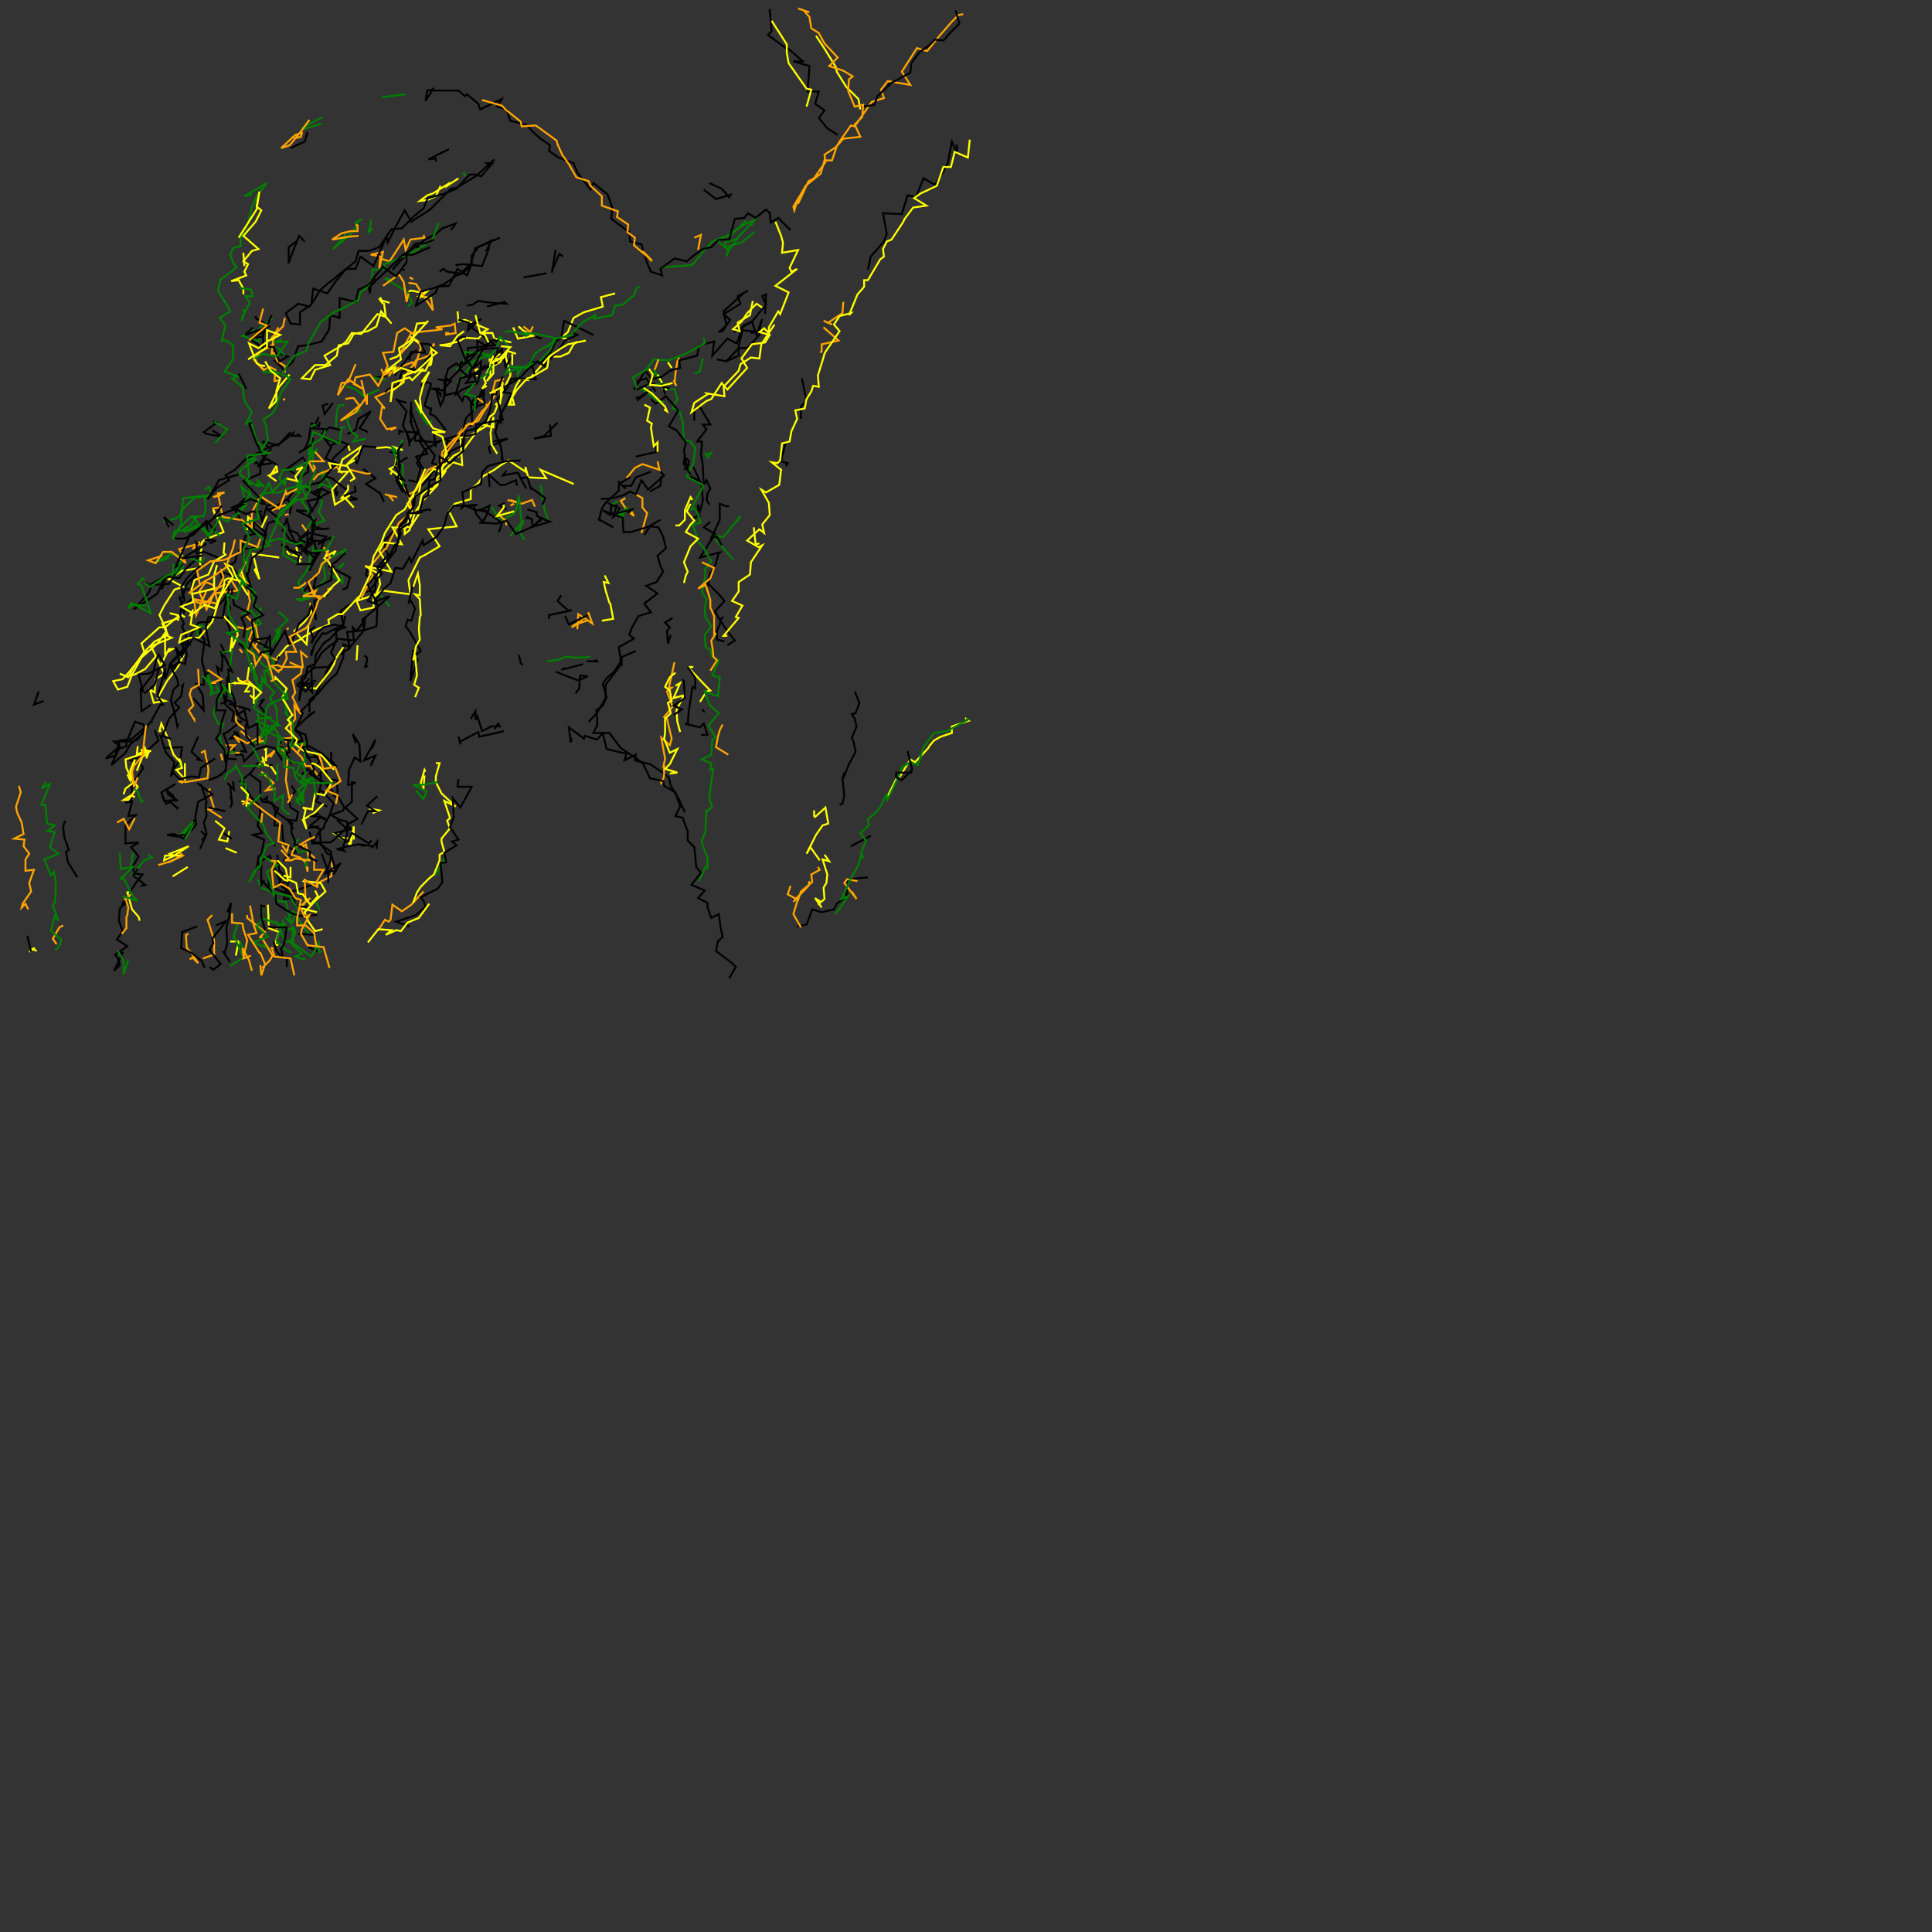 <svg xmlns="http://www.w3.org/2000/svg" width="1024" height="1024" version="1.1" fill="white"><rect width="100%" height="100%" fill="#333333" stroke="none"/><polyline points="407.5,6.0,408.0,5.5,409.0,16.5,407.0,18.5,416.5,25.5,418.0,26.0,425.5,32.5,420.5,32.5,429.0,35.0,429.0,36.0,428.0,48.5,434.0,48.5,432.0,55.0,437.0,58.5,434.0,62.5,438.5,68.0,444.0,71.5" stroke="black" stroke-width="1" fill="none" />
<polyline points="456.0,58.0,455.0,52.5,448.5,46.0,443.5,38.0,443.0,35.5,436.5,25.0,432.5,19.0" stroke="yellow" stroke-width="1" fill="none" />
<polyline points="423.0,4.5,429.0,6.5,426.0,5.5,429.0,9.0,430.0,15.0,434.0,17.5,434.5,18.5,437.0,23.0,444.0,30.5,439.5,35.0,447.0,37.5,452.0,40.5,450.0,42.0,449.5,48.0,453.0,56.5,457.5,55.5,457.0,62.0,453.0,66.0,456.0,72.5,447.0,73.5,443.0,78.0,437.0,82.0,437.5,86.0,434.5,90.0,431.5,94.5,428.5,96.0,426.0,101.5,423.0,108.0,423.5,104.5,420.5,109.5,421.0,111.5,423.0,105.5,427.0,98.5,435.0,92.0,437.0,85.0,441.0,85.0,443.5,77.5,445.0,75.0,451.0,66.5,453.0,67.0,462.0,54.0,468.5,52.0,467.0,47.5,470.5,43.0,482.5,45.0,478.0,38.0,486.0,25.5,491.0,27.0,491.5,27.0,497.5,19.5,504.5,11.5,508.0,8.0,510.5,7.5" stroke="orange" stroke-width="1" fill="none" />
<polyline points="506.5,5.5,508.5,12.5,504.0,17.0,500.0,21.5,495.5,21.0,492.5,24.0,487.5,27.5,483.0,33.5,482.5,38.5,470.5,45.0,472.0,44.5,465.0,51.0,463.5,55.5,458.0,56.5" stroke="black" stroke-width="1" fill="none" />
<polyline points="507.0,76.5,507.5,82.0,504.5,75.0,502.5,86.0,500.0,91.0,495.5,98.0,489.5,94.5,485.5,104.5,481.0,103.5,478.0,113.5,468.0,113.0,470.0,124.0,468.5,128.0,461.5,136.0,460.0,143.0" stroke="black" stroke-width="1" fill="none" />
<polyline points="447.0,160.0,446.5,166.0,439.0,171.0,441.0,172.0,436.5,170.0" stroke="orange" stroke-width="1" fill="none" />
<polyline points="436.5,173.5,444.5,180.5,435.5,182.5,435.5,186.0,435.0,187.0,435.5,185.5" stroke="orange" stroke-width="1" fill="none" />
<polyline points="425.0,200.5,427.5,212.5,424.5,215.5,424.5,222.0" stroke="black" stroke-width="1" fill="none" />
<polyline points="416.5,234.0,414.0,244.5,417.5,245.5,416.5,247.0" stroke="black" stroke-width="1" fill="none" />
<polyline points="399.5,279.5,400.5,288.5,402.5,288.0" stroke="yellow" stroke-width="1" fill="none" />
<polyline points="388.5,296.5,379.0,285.5,378.0,284.0,383.5,284.5,392.5,273.5,390.5,276.5" stroke="green" stroke-width="1" fill="none" />
<polyline points="376.0,267.5,374.5,265.0,375.0,261.5,376.5,259.0,374.5,254.5,373.0,257.0,372.5,246.5,371.5,241.0,372.0,236.0,372.0,234.0,369.5,234.0,374.5,227.5,372.5,225.0,376.5,225.0,370.5,215.0,368.0,218.0,368.0,223.0" stroke="black" stroke-width="1" fill="none" />
<polyline points="377.5,239.5,375.0,242.5,374.0,240.5,376.5,240.5,377.0,240.0" stroke="green" stroke-width="1" fill="none" />
<polyline points="367.5,247.5,371.0,255.0,366.0,252.5,372.0,257.5,372.5,265.5,371.0,271.0,370.0,267.5,369.5,273.0,370.5,273.5,367.5,274.5" stroke="black" stroke-width="1" fill="none" />
<polyline points="376.5,276.5,373.0,279.5,379.0,283.0,371.0,295.5,382.5,292.5,381.0,293.0,378.5,301.5,376.5,303.5,375.0,310.5,375.0,309.0,381.0,315.0,384.0,318.5,379.0,324.0,382.0,329.5,380.0,334.5,380.0,339.0,384.0,340.0" stroke="black" stroke-width="1" fill="none" />
<polyline points="367.5,353.5,365.5,353.5,365.5,354.5,373.5,363.0,376.5,366.0,374.5,366.5,371.0,372.0" stroke="yellow" stroke-width="1" fill="none" />
<polyline points="372.0,376.0,373.5,377.5" stroke="black" stroke-width="1" fill="none" />
<polyline points="383.0,384.0,381.5,387.0,380.5,390.5,379.5,396.0,386.0,400.0" stroke="orange" stroke-width="1" fill="none" />
<polyline points="363.0,430.5,360.0,424.0,355.5,416.5,354.5,412.0,350.5,409.0,344.5,405.0,336.5,403.0,337.0,400.0,331.0,403.0,332.0,399.5,321.5,397.0,319.5,388.5,316.5,392.0,310.0,390.0,309.5,391.5,303.5,387.0,301.5,385.5,302.5,393.5,303.0,391.0" stroke="black" stroke-width="1" fill="none" />
<polyline points="312.0,382.5,316.0,378.5,321.0,370.0,321.0,363.0,328.5,353.0,329.0,348.5,337.0,345.0" stroke="black" stroke-width="1" fill="none" />
<polyline points="356.5,327.5,352.5,330.0,355.0,332.5,353.5,334.5,354.0,341.0,355.5,336.5" stroke="black" stroke-width="1" fill="none" />
<polyline points="357.5,351.0,354.5,364.5,356.0,364.5,353.5,366.5,356.5,374.5,352.0,380.0,353.5,381.0,356.0,391.5,355.0,395.0,350.5,391.0,352.5,402.0,351.5,407.0,352.0,405.5,352.0,411.0,351.5,413.0,350.5,415.0,350.0,413.5" stroke="orange" stroke-width="1" fill="none" />
<polyline points="360.5,388.0,359.0,382.5,358.5,376.5,362.5,368.5,357.0,370.0,360.5,362.0,358.0,363.5" stroke="yellow" stroke-width="1" fill="none" />
<polyline points="361.5,360.0,362.5,361.0,363.0,370.0,357.0,374.0,361.5,376.0,357.0,379.0" stroke="black" stroke-width="1" fill="none" />
<polyline points="358.0,356.5,355.0,359.0,352.5,364.0,355.0,366.0,356.0,371.5,354.0,372.5,355.5,378.0,352.5,381.0,352.5,388.5,352.0,391.5,355.0,399.0,359.0,397.0,355.0,405.0,352.5,407.5,359.0,409.5,355.0,410.0" stroke="yellow" stroke-width="1" fill="none" />
<polyline points="370.5,467.0,374.0,459.5,375.0,460.0,375.0,454.5,372.0,447.0,372.0,445.5,374.0,440.5,374.0,438.5,374.5,429.0,374.5,430.5,377.5,427.5,376.0,423.5,376.5,418.0,378.0,407.5,376.5,408.0,377.0,404.5,372.0,402.5,377.0,400.0,377.5,392.0,379.5,391.0,375.5,384.5,381.0,378.0,376.5,374.0,375.5,372.0,373.5,366.5,380.5,369.0,381.5,359.0,377.5,358.0,381.0,350.0,377.5,348.0,376.5,344.5,374.0,343.0,373.5,336.5,377.0,332.0,375.5,329.5,374.0,327.5,373.5,322.5,374.5,317.5,372.0,313.5,373.0,309.5,374.0,304.0,373.5,302.0,377.0,297.5,373.0,290.5,369.5,286.5,369.0,283.0,367.0,278.0,371.5,277.0,368.5,269.5,366.5,270.0,369.0,264.5,373.0,257.5,367.5,254.5,364.0,252.5,366.5,247.5,367.5,245.5,368.5,237.5,365.5,233.5,362.5,233.5,362.0,227.5,362.0,224.0,360.0,217.5,356.5,216.5,359.0,211.5,357.5,206.0,354.0,206.5,346.5,197.0,349.5,201.5,346.5,195.5" stroke="green" stroke-width="1" fill="none" />
<polyline points="" stroke="black" stroke-width="1" fill="none" />
<polyline points="353.5,206.5,351.0,206.0" stroke="yellow" stroke-width="1" fill="none" />
<polyline points="356.0,195.0,354.0,192.0" stroke="yellow" stroke-width="1" fill="none" />
<polyline points="360.0,189.5,359.0,191.5,358.0,198.0,357.5,203.0,358.5,204.5,357.0,201.5" stroke="orange" stroke-width="1" fill="none" />
<polyline points="352.5,209.0,350.0,199.5" stroke="black" stroke-width="1" fill="none" />
<polyline points="348.5,198.5,351.0,203.0" stroke="yellow" stroke-width="1" fill="none" />
<polyline points="347.5,207.5,342.5,200.5,338.0,202.0,339.0,203.0" stroke="black" stroke-width="1" fill="none" />
<polyline points="345.0,211.5,347.5,214.0,353.0,210.0,359.5,217.5,354.5,226.0,358.5,228.0,363.5,234.5,362.5,239.0,363.0,241.0,362.5,246.0,366.0,251.5" stroke="black" stroke-width="1" fill="none" />
<polyline points="364.5,249.0,363.0,242.5,365.0,244.0,365.0,246.5,362.5,249.0" stroke="black" stroke-width="1" fill="none" />
<polyline points="347.5,236.5,348.0,239.5,337.0,242.0" stroke="black" stroke-width="1" fill="none" />
<polyline points="345.0,250.0,337.0,253.0,334.5,257.5,331.0,257.5,331.5,259.0,327.5,255.0" stroke="black" stroke-width="1" fill="none" />
<polyline points="332.0,253.5,336.5,248.0,340.5,246.0,342.0,246.5,349.5,249.0,348.5,244.5" stroke="orange" stroke-width="1" fill="none" />
<polyline points="350.5,252.5,350.0,257.5,344.5,260.5" stroke="black" stroke-width="1" fill="none" />
<polyline points="336.0,261.5,340.5,264.0,340.5,269.0,343.0,272.0,340.0,282.5" stroke="orange" stroke-width="1" fill="none" />
<polyline points="341.5,283.5,344.5,279.0,349.0,279.5,351.5,284.5,352.5,288.5,353.0,290.5,348.5,294.5,350.0,300.0,351.5,303.0,348.0,308.5,342.5,310.5,348.5,314.5,342.0,319.5,341.5,320.0,345.0,324.5,338.5,326.5,335.0,332.5,333.5,336.5,336.0,338.5,328.0,343.0,329.5,353.0,329.5,350.0,325.5,356.0,321.5,359.5,319.5,362.5,321.5,369.5,319.5,374.0,316.0,376.5,316.5,380.5,316.5,384.5,314.5,388.5,323.0,388.5,329.0,396.5,338.0,402.5,341.0,405.0,344.5,412.5,351.5,414.0,352.0,416.5,358.0,420.0,360.5,427.5,358.0,432.5,362.0,433.5,362.5,435.5,364.5,440.5,364.5,445.5,368.0,449.0,368.5,453.5,369.0,459.5,371.5,462.5,366.5,469.0,373.5,472.0,370.0,476.0,375.0,478.5,375.0,481.0,377.0,486.5,381.0,484.5,382.0,492.0,383.0,496.5,380.5,499.0,379.5,504.0,388.0,510.5,390.0,512.5,386.5,518.5" stroke="black" stroke-width="1" fill="none" />
<polyline points="422.5,491.0,427.5,490.0,430.5,482.0,435.5,483.5,442.0,482.0,443.5,479.0,448.5,475.5,449.5,466.0,460.0,465.0" stroke="black" stroke-width="1" fill="none" />
<polyline points="451.5,472.5,454.0,476.5,447.5,468.0,449.0,466.0,454.5,467.0" stroke="orange" stroke-width="1" fill="none" />
<polyline points="451.0,448.5,461.5,443.0" stroke="black" stroke-width="1" fill="none" />
<polyline points="470.0,423.0,475.0,413.0,477.0,411.5,482.5,402.5,485.0,404.0,492.0,396.5,492.5,395.5,495.0,392.5,498.5,390.5,504.5,388.5,504.5,385.0,513.5,382.0,511.5,380.5,513.5,382.0" stroke="yellow" stroke-width="1" fill="none" />
<polyline points="512.0,381.0,513.0,381.5,502.0,387.5,495.0,388.5,489.5,396.0,486.5,405.5,482.5,404.0,478.0,406.5,476.5,411.0,473.0,418.5,470.0,424.5,470.0,420.5,467.0,427.0,464.5,430.5,460.0,434.0,460.5,437.5,456.0,441.5,459.0,445.5,456.5,452.0,457.5,455.0,456.5,453.0,455.0,458.5,451.0,465.5,446.0,476.5,449.5,475.0,445.0,481.5,442.5,484.5" stroke="green" stroke-width="1" fill="none" />
<polyline points="435.5,481.0,432.0,476.0,435.0,478.0,433.5,479.5,437.0,476.5,436.5,470.5,438.0,468.0,438.5,463.5,436.0,455.5,439.5,456.5,437.0,453.0" stroke="yellow" stroke-width="1" fill="none" />
<polyline points="434.5,456.0,429.5,449.0,427.5,452.5,432.5,442.5,436.0,437.5,439.0,436.5,437.5,428.0,432.0,433.0,431.5,432.5,431.5,429.5" stroke="yellow" stroke-width="1" fill="none" />
<polyline points="429.0,467.0,428.5,469.5,420.5,478.0,423.5,474.5,420.5,484.5,424.5,491.5" stroke="orange" stroke-width="1" fill="none" />
<polyline points="419.0,469.5,417.5,474.0,423.0,477.0,424.5,472.5,430.5,467.5,430.0,463.5,434.5,461.0,433.5,459.5" stroke="orange" stroke-width="1" fill="none" />
<polyline points="483.5,409.5,475.0,409.5,475.0,412.0,478.0,413.5,483.5,408.0,481.0,398.0" stroke="black" stroke-width="1" fill="none" />
<polyline points="445.0,426.5,446.5,426.0,447.5,421.5,446.5,412.5,447.5,409.5,447.0,412.5,450.0,405.0,453.5,398.5,452.5,393.5,451.5,391.0,454.0,385.0,453.0,381.0,451.5,378.5,453.5,378.0,455.5,372.5,453.0,366.5" stroke="black" stroke-width="1" fill="none" />
<polyline points="385.5,342.0,389.5,339.5,385.5,334.5,381.5,328.5,383.5,327.0" stroke="black" stroke-width="1" fill="none" />
<polyline points="364.5,353.5,368.0,358.5,368.5,360.0,368.5,365.0,367.0,364.0,365.0,377.5,364.5,384.0,363.0,383.5,371.0,385.5,373.0,383.5,375.0,389.5,371.5,389.5" stroke="black" stroke-width="1" fill="none" />
<polyline points="319.0,344.5" stroke="black" stroke-width="1" fill="none" />
<polyline points="315.5,349.5,316.5,350.5,311.0,350.5" stroke="black" stroke-width="1" fill="none" />
<polyline points="309.0,352.0,301.5,354.0,297.5,355.0,299.5,354.0" stroke="black" stroke-width="1" fill="none" />
<polyline points="294.5,356.0,306.0,360.5,306.5,360.5,311.5,358.5,307.5,358.0,307.0,364.5,307.0,365.0,305.0,367.5" stroke="black" stroke-width="1" fill="none" />
<polyline points="313.0,348.0,310.0,348.5,304.5,348.5,300.0,348.0,296.5,349.5,290.0,350.5" stroke="green" stroke-width="1" fill="none" />
<polyline points="306.0,333.5,306.5,325.5,314.0,330.5,312.0,325.0,307.5,329.5,304.0,331.5,303.0,332.5,306.5,330.5,311.0,329.0" stroke="orange" stroke-width="1" fill="none" />
<polyline points="310.5,326.0,311.5,326.0,301.5,331.0,299.5,326.5" stroke="black" stroke-width="1" fill="none" />
<polyline points="291.0,328.0,291.0,326.0,303.0,323.5,301.0,323.5,295.5,318.5,297.5,315.5" stroke="black" stroke-width="1" fill="none" />
<polyline points="319.0,329.0,325.0,328.0,323.5,320.0,323.0,319.5,321.0,313.0,320.0,308.5,322.5,309.0,320.5,305.0" stroke="yellow" stroke-width="1" fill="none" />
<polyline points="" stroke="orange" stroke-width="1" fill="none" />
<polyline points="333.5,271.5,336.0,273.5,335.0,271.5,332.0,270.0,329.0,265.5,331.5,264.0" stroke="orange" stroke-width="1" fill="none" />
<polyline points="326.5,269.0,330.5,273.0,328.0,271.5,329.0,275.0,333.0,268.5,329.5,272.0,325.0,267.0,327.5,265.5" stroke="green" stroke-width="1" fill="none" />
<polyline points="325.0,272.5,323.5,271.5,324.5,272.0" stroke="black" stroke-width="1" fill="none" />
<polyline points="" stroke="orange" stroke-width="1" fill="none" />
<polyline points="318.5,264.5,325.0,264.0,330.5,262.5,334.0,260.5,337.0,262.0,340.0,254.5,343.5,259.5,352.0,252.0,350.0,250.0" stroke="black" stroke-width="1" fill="none" />
<polyline points="348.5,239.5,348.5,234.5,346.5,236.5,345.0,226.5,345.5,224.5,343.0,223.0,344.5,216.0,341.5,214.5" stroke="yellow" stroke-width="1" fill="none" />
<polyline points="336.0,206.5,342.0,196.5,345.5,201.0,351.0,199.5,355.0,196.5,360.5,195.0,360.0,191.0,369.5,188.5,370.5,183.5,373.0,182.5,378.5,181.0,377.5,188.5,385.5,179.5,390.5,182.0,394.0,172.5,398.5,170.5,401.0,177.5,404.0,169.0,403.0,172.5,402.5,177.5,396.0,184.5,391.5,184.5,385.0,191.5,380.0,190.5,385.0,191.5,391.5,188.5,391.5,183.5,393.5,175.0,402.0,176.0,398.0,176.5" stroke="black" stroke-width="1" fill="none" />
<polyline points="405.5,166.5,406.0,156.0,404.0,157.0,406.0,161.5,398.5,170.5,389.0,176.0" stroke="black" stroke-width="1" fill="none" />
<polyline points="373.0,179.0,373.5,182.0,364.5,187.0,354.5,191.0,346.5,190.5,342.5,196.0,335.5,200.0,337.5,205.5,341.5,207.0,348.5,212.5,352.0,213.0" stroke="green" stroke-width="1" fill="none" />
<polyline points="337.0,211.0,339.0,210.5,345.0,206.5,338.0,212.0,338.5,212.5" stroke="black" stroke-width="1" fill="none" />
<polyline points="338.0,207.5" stroke="black" stroke-width="1" fill="none" />
<polyline points="341.0,205.5,345.5,208.5,352.5,215.5,353.5,218.0,352.0,217.0" stroke="yellow" stroke-width="1" fill="none" />
<polyline points="355.0,206.0,351.0,204.5,348.0,204.0,345.0,203.0,337.5,206.5" stroke="black" stroke-width="1" fill="none" />
<polyline points="343.0,204.5,350.5,203.5" stroke="green" stroke-width="1" fill="none" />
<polyline points="347.0,196.0,349.0,190.5" stroke="orange" stroke-width="1" fill="none" />
<polyline points="344.0,195.5,346.0,198.5,344.5,204.0,350.5,204.5,356.5,203.0" stroke="yellow" stroke-width="1" fill="none" />
<polyline points="" stroke="black" stroke-width="1" fill="none" />
<polyline points="368.0,198.0,371.0,197.0,372.5,190.0" stroke="green" stroke-width="1" fill="none" />
<polyline points="396.5,154.0,391.0,157.0,392.5,161.0,383.5,166.5,387.0,169.5,383.0,175.5,381.0,176.0,385.0,172.5,383.5,165.0,393.5,156.0" stroke="black" stroke-width="1" fill="none" />
<polyline points="399.0,159.5,397.5,167.0,391.0,171.0,392.0,175.5,388.5,174.5,393.0,170.5,396.0,166.0,401.0,161.0,404.0,163.0" stroke="yellow" stroke-width="1" fill="none" />
<polyline points="400.0,123.0,393.0,128.5,386.5,130.5,385.0,136.0,385.5,134.5,386.5,132.5,392.5,124.0" stroke="green" stroke-width="1" fill="none" />
<polyline points="402.0,114.5,390.5,126.5,388.0,127.5,384.0,128.5,385.5,132.0,380.5,128.0,395.5,118.5,399.0,117.0,398.5,119.5" stroke="green" stroke-width="1" fill="none" />
<polyline points="395.5,117.0,387.0,125.0,383.5,125.5,377.5,128.0,373.0,133.0,367.0,140.5,353.5,141.5,351.5,141.5,349.5,142.5" stroke="green" stroke-width="1" fill="none" />
<polyline points="326.0,155.5,318.5,157.5,319.5,162.5,309.5,165.5,304.0,168.5,301.0,176.0,297.5,179.0,301.5,180.0" stroke="yellow" stroke-width="1" fill="none" />
<polyline points="287.5,179.0" stroke="black" stroke-width="1" fill="none" />
<polyline points="277.5,173.0,281.0,176.0,282.5,173.0" stroke="orange" stroke-width="1" fill="none" />
<polyline points="287.0,179.5,281.0,177.5,281.0,179.5" stroke="black" stroke-width="1" fill="none" />
<polyline points="272.0,173.5,274.5,179.5,282.5,178.0,277.0,175.0,275.0,173.0,275.5,174.0" stroke="yellow" stroke-width="1" fill="none" />
<polyline points="271.0,181.5,262.0,179.5,261.0,176.5,255.0,176.5,258.5,174.5,246.5,169.5,243.0,170.5,242.5,165.0" stroke="yellow" stroke-width="1" fill="none" />
<polyline points="244.0,170.0,243.0,169.5,248.5,171.0,248.0,175.0,255.0,169.0,248.5,172.5,262.5,183.0,248.0,184.5,248.0,188.5,243.0,194.0,242.0,192.5,237.5,195.5,235.5,202.5,236.0,209.5,242.0,208.0,245.0,212.5,246.5,209.0,252.0,216.0,256.5,204.0,256.5,209.5,252.0,210.5,249.5,214.0,250.0,218.5,250.5,225.0,245.0,226.5,244.5,233.5,239.5,234.0,237.0,233.5,237.5,244.0,229.5,250.0,227.5,253.0,224.5,256.5,221.0,258.5,219.0,266.5,217.5,269.0,215.0,276.5,214.5,276.5,208.5,281.5,204.0,286.5,204.0,290.5,206.5,295.5,202.0,300.5,195.0,300.0,194.0,305.0,200.5,307.0,196.0,313.0,191.0,315.0,192.5,316.0,183.0,322.0,180.5,324.0,182.0,331.0,172.5,336.0,171.0,335.5,166.5,342.0,165.0,347.5,165.0,344.5" stroke="black" stroke-width="1" fill="none" />
<polyline points="153.5,351.0,160.0,354.0,159.5,357.0,155.0,360.5,156.5,367.0,155.0,369.5,159.5,378.5,156.0,374.0,156.5,381.0,154.0,384.5,154.5,388.0,155.0,391.0,150.0,391.5,160.0,401.5,162.0,406.0,164.5,406.0,168.5,411.0" stroke="orange" stroke-width="1" fill="none" />
<polyline points="166.0,409.0,167.5,412.5,163.0,407.5,160.0,410.5" stroke="black" stroke-width="1" fill="none" />
<polyline points="168.5,411.5,170.0,409.5,170.0,416.0,168.5,423.0,167.0,424.5,173.5,427.5" stroke="black" stroke-width="1" fill="none" />
<polyline points="172.0,434.5,169.5,432.5" stroke="black" stroke-width="1" fill="none" />
<polyline points="181.0,444.5,179.0,442.0,177.5,442.0,185.5,447.5,187.5,438.0,187.5,445.0" stroke="yellow" stroke-width="1" fill="none" />
<polyline points="180.5,444.0,186.5,444.5,185.5,448.5" stroke="yellow" stroke-width="1" fill="none" />
<polyline points="" stroke="orange" stroke-width="1" fill="none" />
<polyline points="" stroke="green" stroke-width="1" fill="none" />
<polyline points="175.0,455.5,176.5,460.5,175.5,464.5,168.5,468.0,168.0,470.5" stroke="orange" stroke-width="1" fill="none" />
<polyline points="165.5,469.0,156.5,472.0,153.5,473.0,149.5,470.0,143.0,453.5,139.0,456.0,137.5,457.5,133.5,464.5" stroke="black" stroke-width="1" fill="none" />
<polyline points="136.5,466.0,138.5,470.5,143.5,472.5,147.5,477.5,151.5,478.0,154.0,489.0,153.5,485.5,155.5,483.0,159.5,489.0,162.5,493.5,164.0,495.0" stroke="green" stroke-width="1" fill="none" />
<polyline points="163.5,502.0,169.0,504.5" stroke="black" stroke-width="1" fill="none" />
<polyline points="170.5,504.5,169.0,504.5,169.0,500.0,165.0,507.0,157.5,501.5,154.0,499.0,151.0,499.0,147.0,489.0,142.0,488.0,143.0,484.5" stroke="green" stroke-width="1" fill="none" />
<polyline points="142.0,479.5,142.5,492.0,148.0,494.0,145.5,500.5,147.5,501.0" stroke="yellow" stroke-width="1" fill="none" />
<polyline points="152.0,507.0,152.0,512.5" stroke="black" stroke-width="1" fill="none" />
<polyline points="147.0,491.0,146.5,492.5" stroke="orange" stroke-width="1" fill="none" />
<polyline points="157.0,494.0,155.0,491.5,155.5,502.0" stroke="green" stroke-width="1" fill="none" />
<polyline points="151.0,486.0,154.5,489.5,157.0,483.5" stroke="green" stroke-width="1" fill="none" />
<polyline points="149.5,491.5,150.0,488.5,152.5,493.0,155.5,491.5,156.5,495.0,153.5,499.0,160.0,505.5,156.5,507.0,161.0,508.5,162.0,508.0" stroke="green" stroke-width="1" fill="none" />
<polyline points="154.5,505.0,151.5,503.5,146.5,498.5,149.5,490.5,138.5,486.5,139.0,481.5" stroke="green" stroke-width="1" fill="none" />
<polyline points="142.0,491.0,145.0,491.5,152.0,491.5,150.5,500.5,149.0,503.0,150.0,507.5" stroke="black" stroke-width="1" fill="none" />
<polyline points="150.0,508.0,146.5,504.0,145.0,499.0" stroke="black" stroke-width="1" fill="none" />
<polyline points="145.0,502.5,144.0,502.5,145.5,507.0,154.0,508.0,156.0,517.0" stroke="orange" stroke-width="1" fill="none" />
<polyline points="139.0,513.0,143.0,509.0,144.5,506.5,138.5,496.5,137.5,497.0,140.5,494.0,131.0,486.5,131.0,485.0" stroke="orange" stroke-width="1" fill="none" />
<polyline points="140.0,486.5,136.0,491.0,142.0,496.5,134.0,499.5,140.5,502.0,139.5,500.5" stroke="green" stroke-width="1" fill="none" />
<polyline points="128.0,498.5" stroke="green" stroke-width="1" fill="none" />
<polyline points="122.0,499.0,126.5,499.0,125.0,506.5" stroke="yellow" stroke-width="1" fill="none" />
<polyline points="122.0,512.0,129.0,507.5,124.0,496.0,123.5,497.5,126.0,489.5" stroke="green" stroke-width="1" fill="none" />
<polyline points="127.0,498.5,129.0,503.5" stroke="green" stroke-width="1" fill="none" />
<polyline points="133.5,514.5,132.0,509.0,128.5,502.5,129.0,506.5" stroke="orange" stroke-width="1" fill="none" />
<polyline points="140.5,493.0,138.5,486.0,138.5,480.0,140.5,480.5" stroke="black" stroke-width="1" fill="none" />
<polyline points="132.5,480.0,134.5,490.5,136.0,494.5,131.5,495.5,137.5,505.0,138.0,505.0,140.5,511.0,138.5,517.0,138.0,511.5" stroke="orange" stroke-width="1" fill="none" />
<polyline points="162.5,512.0" stroke="green" stroke-width="1" fill="none" />
<polyline points="167.0,495.5,158.0,495.0" stroke="black" stroke-width="1" fill="none" />
<polyline points="168.0,483.5,160.0,481.5,161.5,478.0" stroke="yellow" stroke-width="1" fill="none" />
<polyline points="167.5,478.0,167.5,478.0,169.5,482.5" stroke="green" stroke-width="1" fill="none" />
<polyline points="162.0,466.0,161.0,467.0,170.0,468.0,172.5,472.5,167.0,477.5,161.5,483.5,163.5,488.5,167.0,493.5,171.0,492.5" stroke="yellow" stroke-width="1" fill="none" />
<polyline points="200.5,493.0,204.0,487.5,206.0,488.5,207.0,487.5,208.0,479.5,213.0,483.0,218.0,479.5,224.5,472.5" stroke="orange" stroke-width="1" fill="none" />
<polyline points="231.0,464.0,235.5,455.0,235.5,457.5" stroke="green" stroke-width="1" fill="none" />
<polyline points="219.0,478.5,221.0,473.0,223.0,470.0,227.5,465.5,230.0,463.5,233.0,456.0,233.0,453.0,235.5,451.5,234.0,446.0,234.0,444.5,238.5,439.0,237.0,435.0,238.5,433.5,235.5,424.5,241.5,427.5,234.0,420.5,231.0,414.5,231.0,411.5,233.0,404.5,231.0,404.5" stroke="yellow" stroke-width="1" fill="none" />
<polyline points="225.5,409.0,225.0,408.0,223.0,415.0,224.5,417.5,225.0,411.0" stroke="yellow" stroke-width="1" fill="none" />
<polyline points="232.0,414.5,224.0,416.0,219.0,416.0,226.0,419.5,224.5,423.5,220.5,419.0" stroke="green" stroke-width="1" fill="none" />
<polyline points="243.0,413.0,242.5,417.0,250.0,417.0,246.5,423.5,244.0,428.0,240.0,423.0,240.5,433.0,238.5,438.5,243.0,445.0,239.5,446.0,242.0,448.0,235.5,452.0,236.5,457.0,233.5,457.5,234.5,467.5,232.0,471.0,223.0,475.5,224.5,477.5,225.5,480.5,220.5,485.0,210.0,488.5,217.0,491.0" stroke="black" stroke-width="1" fill="none" />
<polyline points="195.0,499.5,200.5,492.5,207.5,493.0,204.5,495.5,210.0,493.0,212.5,493.5,216.0,489.0,222.0,486.5,227.5,479.0" stroke="yellow" stroke-width="1" fill="none" />
<polyline points="199.5,450.0,200.0,446.0,197.0,449.5,197.5,448.5,191.0,447.5" stroke="black" stroke-width="1" fill="none" />
<polyline points="193.5,448.5,190.0,447.5,185.0,448.5,178.5,450.0,182.5,451.0,181.5,450.0,184.0,442.0,184.0,435.5,180.0,434.5,175.5,432.0,182.0,429.5,182.5,428.0,178.5,421.0,179.0,421.5,178.5,413.5,174.5,413.0,172.0,407.0,167.5,401.0,164.0,397.5,160.5,393.5,159.5,390.0,156.0,386.5,162.5,380.5,167.0,377.0,163.0,379.5" stroke="black" stroke-width="1" fill="none" />
<polyline points="164.0,377.5,164.0,371.0,168.5,367.5,173.5,361.5,178.5,357.0,182.0,348.5,182.0,341.5,185.5,343.0,193.0,334.0,199.5,332.0,200.0,323.0,198.0,322.5" stroke="black" stroke-width="1" fill="none" />
<polyline points="201.0,314.5,206.5,321.5" stroke="green" stroke-width="1" fill="none" />
<polyline points="191.5,317.0,197.5,305.0,195.5,301.0,204.0,291.0,204.5,291.0,211.5,277.0,218.5,271.5,216.5,262.0,220.5,260.0,227.0,249.0,233.5,246.0,234.5,239.5,241.0,232.5,243.0,230.0,246.0,226.0,253.5,223.0,256.5,218.0,258.5,215.0,253.0,211.0" stroke="orange" stroke-width="1" fill="none" />
<polyline points="269.0,228.0" stroke="black" stroke-width="1" fill="none" />
<polyline points="261.5,234.0,269.0,232.5,259.0,237.0,260.0,240.5" stroke="black" stroke-width="1" fill="none" />
<polyline points="263.5,240.5,260.5,235.5,260.0,229.5,261.5,221.0,261.5,226.5,255.5,225.0,252.5,229.0,247.5,231.5,244.0,232.0,245.0,246.5,240.0,245.0,231.5,253.5,232.0,257.0,224.5,265.0,220.0,271.5,217.0,281.0,214.5,283.0,214.5,279.0,217.5,279.5,222.0,272.5,222.5,267.0,223.5,262.5,226.5,259.5,229.5,259.0,236.0,250.0,232.5,249.5,240.5,241.5,243.5,240.0,242.5,242.5,252.5,229.0,257.5,226.0,259.5,221.0,262.0,219.0,264.5,213.0,262.5,214.5,265.0,214.0,265.5,211.0,268.0,204.0,270.5,199.0,270.5,198.0,268.0,189.0,268.5,186.0,265.0,192.0,259.5,195.0,256.5,200.5,257.5,203.0,255.5,206.0,258.0,204.5" stroke="yellow" stroke-width="1" fill="none" />
<polyline points="253.0,199.5,252.0,196.0,253.5,195.5" stroke="yellow" stroke-width="1" fill="none" />
<polyline points="255.5,207.5,257.0,214.0,253.5,215.0,247.0,221.5,245.5,227.5,243.5,230.5,230.5,234.5,230.5,234.0,231.0,237.0,230.0,230.0,236.0,227.5,230.5,220.5,228.0,219.5,228.5,216.5,227.5,216.5,225.0,215.0,228.5,203.5,226.5,202.5,223.0,204.5,224.0,203.5" stroke="black" stroke-width="1" fill="none" />
<polyline points="232.0,201.0,239.0,202.0,234.5,207.0,228.5,206.0,233.0,206.0" stroke="black" stroke-width="1" fill="none" />
<polyline points="235.5,201.0" stroke="black" stroke-width="1" fill="none" />
<polyline points="237.5,191.5" stroke="black" stroke-width="1" fill="none" />
<polyline points="242.5,203.0,249.5,194.0,251.0,191.5,259.5,188.0,246.5,186.5,245.5,193.0,241.5,196.0,249.0,191.5,253.0,186.5,257.0,187.5,259.0,189.5,263.0,185.0,265.0,178.5,269.5,183.5" stroke="green" stroke-width="1" fill="none" />
<polyline points="259.5,182.0,256.0,185.0,250.5,195.5,255.0,191.5,254.5,198.0,251.0,198.5,244.0,200.5,241.5,209.0,245.0,206.5,253.0,203.0,250.5,198.0,251.0,198.0,263.0,192.5,261.0,191.0,266.0,185.0,268.0,194.5,271.0,189.5" stroke="black" stroke-width="1" fill="none" />
<polyline points="265.0,187.5,261.5,190.0,261.5,198.0,258.0,202.0,260.0,199.0,259.5,190.5,266.5,190.0,269.0,186.0,273.5,187.5" stroke="yellow" stroke-width="1" fill="none" />
<polyline points="261.0,193.0,259.5,196.0,258.5,198.0,253.0,201.5,246.5,209.0,252.0,210.0,251.5,218.0" stroke="green" stroke-width="1" fill="none" />
<polyline points="263.5,207.5,266.5,201.0,262.5,202.0,261.0,208.0,263.5,208.0,258.0,215.5,255.5,218.0,250.5,225.0,248.5,224.5,242.5,231.5,243.0,231.5,235.0,242.0" stroke="orange" stroke-width="1" fill="none" />
<polyline points="229.5,223.0" stroke="black" stroke-width="1" fill="none" />
<polyline points="" stroke="black" stroke-width="1" fill="none" />
<polyline points="220.5,216.0,221.5,217.5,226.5,225.0,229.0,223.0" stroke="green" stroke-width="1" fill="none" />
<polyline points="211.0,228.0,214.0,229.0" stroke="black" stroke-width="1" fill="none" />
<polyline points="223.0,231.0,222.5,234.0,226.5,240.5,220.5,242.0,224.0,248.0,221.5,247.0" stroke="black" stroke-width="1" fill="none" />
<polyline points="216.5,254.5,221.0,255.5,223.0,248.0,221.0,245.5,225.0,238.5,232.0,234.5,220.0,233.5,220.0,231.0,220.0,229.5,217.5,223.5,218.0,223.5,217.5,219.0,218.0,213.0" stroke="black" stroke-width="1" fill="none" />
<polyline points="218.0,215.5,218.0,218.5,222.0,229.0,215.5,229.0,217.0,234.5,221.5,229.5,230.5,241.5,229.0,245.5,232.0,246.5" stroke="black" stroke-width="1" fill="none" />
<polyline points="225.5,248.5,223.5,253.0,218.5,263.0,214.5,270.0,210.0,273.0,204.0,282.5,202.0,288.0,198.0,295.0,196.0,305.0,189.5,318.5,189.5,317.0,181.5,325.5,179.0,325.5,174.0,328.5,174.5,331.0,168.0,333.5,161.0,337.5,159.0,339.0,152.0,342.5,147.0,348.5,147.0,348.0" stroke="yellow" stroke-width="1" fill="none" />
<polyline points="140.0,346.0,141.5,346.0,148.5,333.5,147.0,341.5,146.5,334.0,147.0,334.0,152.5,328.5,148.5,325.0,147.5,324.5" stroke="green" stroke-width="1" fill="none" />
<polyline points="152.0,333.5,153.0,333.0" stroke="orange" stroke-width="1" fill="none" />
<polyline points="145.5,352.5,148.0,348.0,146.0,351.5" stroke="black" stroke-width="1" fill="none" />
<polyline points="147.0,350.0,137.5,346.0,133.0,340.0,132.0,339.0,134.0,333.5,135.5,331.5,130.5,326.5,131.5,322.5,132.5,318.5,132.0,316.5,131.5,309.5,127.0,304.5,130.5,297.5" stroke="orange" stroke-width="1" fill="none" />
<polyline points="130.0,296.5,128.5,297.5" stroke="green" stroke-width="1" fill="none" />
<polyline points="148.0,295.5,134.0,293.5,137.5,307.0,135.0,302.0,136.0,301.0" stroke="yellow" stroke-width="1" fill="none" />
<polyline points="129.5,296.5,128.0,290.5,132.5,291.0,136.0,290.0" stroke="black" stroke-width="1" fill="none" />
<polyline points="131.0,281.0,131.5,274.0,138.5,280.0,141.5,273.5" stroke="yellow" stroke-width="1" fill="none" />
<polyline points="144.0,270.5,151.5,267.5" stroke="orange" stroke-width="1" fill="none" />
<polyline points="152.0,264.0,154.5,268.0,153.5,272.5" stroke="black" stroke-width="1" fill="none" />
<polyline points="151.0,273.0,153.0,272.5" stroke="orange" stroke-width="1" fill="none" />
<polyline points="168.5,280.0,167.0,277.5,172.0,276.0,169.0,271.5,170.5,266.5,170.5,265.5,169.0,258.5,171.0,255.0,171.0,250.0,176.0,258.5,170.0,256.5" stroke="green" stroke-width="1" fill="none" />
<polyline points="166.0,254.5,168.5,251.5,178.5,247.5,181.5,251.0" stroke="orange" stroke-width="1" fill="none" />
<polyline points="167.0,262.0,170.5,259.0,174.5,261.0,168.5,264.0" stroke="black" stroke-width="1" fill="none" />
<polyline points="" stroke="green" stroke-width="1" fill="none" />
<polyline points="183.0,264.0,181.0,264.0,184.5,259.5,184.5,257.0" stroke="yellow" stroke-width="1" fill="none" />
<polyline points="179.5,261.0,178.5,261.0,178.5,263.0" stroke="black" stroke-width="1" fill="none" />
<polyline points="178.0,257.5,178.0,262.0" stroke="black" stroke-width="1" fill="none" />
<polyline points="188.0,257.5,188.5,260.5,183.0,262.5,189.5,264.5,185.0,265.0" stroke="black" stroke-width="1" fill="none" />
<polyline points="204.0,262.0,210.5,263.5,206.0,262.5,208.5,265.5" stroke="orange" stroke-width="1" fill="none" />
<polyline points="212.0,254.5,215.0,260.5,210.5,251.5,206.5,248.5,209.5,247.0,210.5,238.0,207.5,236.5,213.5,238.5,205.0,237.0,199.5,237.5" stroke="yellow" stroke-width="1" fill="none" />
<polyline points="206.5,239.5,211.0,240.5,210.0,246.0,215.0,243.0,216.0,242.5" stroke="black" stroke-width="1" fill="none" />
<polyline points="207.0,251.5,207.5,250.5,207.0,250.5" stroke="yellow" stroke-width="1" fill="none" />
<polyline points="215.5,257.5,214.5,257.0,217.0,263.5" stroke="black" stroke-width="1" fill="none" />
<polyline points="213.5,258.5,213.5,246.5,211.5,246.5,207.5,236.5,211.0,240.0,213.0,234.0,213.0,233.0" stroke="green" stroke-width="1" fill="none" />
<polyline points="213.5,235.0,211.0,238.5,211.5,247.5,212.0,247.0,211.5,251.5,210.0,254.5,213.5,261.0" stroke="black" stroke-width="1" fill="none" />
<polyline points="215.5,262.0,210.0,253.0,214.0,254.5,209.0,247.0" stroke="black" stroke-width="1" fill="none" />
<polyline points="203.5,266.0,201.5,261.5,194.0,256.5,199.0,253.5,192.5,248.5" stroke="black" stroke-width="1" fill="none" />
<polyline points="185.5,249.0,194.0,251.0,196.5,251.0" stroke="orange" stroke-width="1" fill="none" />
<polyline points="187.5,269.0,183.0,264.0,185.5,262.5,177.5,267.5,176.0,259.5,184.5,250.0,179.5,250.0,181.5,243.5,191.0,237.0,190.5,239.5,183.5,246.5,189.5,243.0" stroke="yellow" stroke-width="1" fill="none" />
<polyline points="184.0,230.0,188.5,228.0,190.0,222.0,195.0,219.0,196.5,218.0,190.5,227.0,195.0,229.0" stroke="black" stroke-width="1" fill="none" />
<polyline points="191.5,217.5,185.5,219.5,184.0,223.0,186.5,229.0,189.5,231.0,187.5,234.0,194.0,232.5" stroke="green" stroke-width="1" fill="none" />
<polyline points="184.5,236.0,185.5,239.0" stroke="yellow" stroke-width="1" fill="none" />
<polyline points="188.5,242.5,189.0,246.0,191.5,238.5,192.5,236.5,199.5,237.0" stroke="black" stroke-width="1" fill="none" />
<polyline points="212.0,228.5,211.5,230.5" stroke="black" stroke-width="1" fill="none" />
<polyline points="211.0,219.0" stroke="black" stroke-width="1" fill="none" />
<polyline points="215.5,213.5,210.5,212.0,215.5,218.0,213.5,225.5,217.0,232.5,217.0,236.5" stroke="black" stroke-width="1" fill="none" />
<polyline points="223.5,202.5,227.5,197.0,224.5,203.5,222.5,211.0,223.5,219.0,220.0,212.0,223.5,218.0,229.5,227.0,236.0,229.0,229.0,229.0,234.5,231.5,237.5,243.0,236.0,240.5,234.0,250.5,230.0,248.5,228.0,250.5,223.0,256.0,222.0,261.5,218.5,263.5,216.0,267.0,218.5,271.5,215.0,280.0,208.0,279.5,213.0,288.5,203.5,287.5,201.0,292.0,207.5,303.0,193.5,300.0,200.5,304.0,201.5,309.5,199.5,315.0,189.0,318.5,191.0,323.5,198.0,322.0,198.0,316.5,202.5,313.0,217.5,315.0,216.5,307.5,222.5,295.5,225.5,294.0,233.0,289.5,227.0,280.5,242.0,279.0,238.0,271.0,241.0,267.0,249.5,264.5,249.5,259.5,253.5,256.0,256.0,252.5,262.0,249.0,265.5,246.5,269.5,244.0,278.5,250.0,278.5,247.5,280.0,253.0,289.5,253.5,286.5,249.0,304.0,256.5,303.5,256.5" stroke="yellow" stroke-width="1" fill="none" />
<polyline points="" stroke="green" stroke-width="1" fill="none" />
<polyline points="286.5,257.0,288.5,269.5,290.5,276.0,290.0,274.0" stroke="green" stroke-width="1" fill="none" />
<polyline points="" stroke="black" stroke-width="1" fill="none" />
<polyline points="" stroke="yellow" stroke-width="1" fill="none" />
<polyline points="282.0,278.0,282.0,275.0,279.0,274.5,280.0,273.5" stroke="black" stroke-width="1" fill="none" />
<polyline points="283.5,268.5,282.0,265.0,276.5,267.0,270.5,265.0,274.5,266.5,269.0,265.0" stroke="orange" stroke-width="1" fill="none" />
<polyline points="270.5,268.0,272.5,267.0" stroke="orange" stroke-width="1" fill="none" />
<polyline points="268.5,270.0,264.5,268.0,267.5,266.5" stroke="black" stroke-width="1" fill="none" />
<polyline points="260.5,268.5,265.0,276.0,272.0,272.5,273.5,270.5,275.0,262.5,276.5,277.5,270.5,284.0,277.5,276.0,275.0,281.5,278.0,286.0" stroke="green" stroke-width="1" fill="none" />
<polyline points="264.5,282.0,266.0,277.0,258.0,271.5,254.5,270.5,259.5,268.0,258.5,271.5,256.5,276.0,256.0,275.0" stroke="black" stroke-width="1" fill="none" />
<polyline points="264.5,273.0,268.0,276.0,268.5,278.5" stroke="orange" stroke-width="1" fill="none" />
<polyline points="259.0,271.5,255.5,270.0,252.5,270.5,246.5,268.0,253.0,267.5" stroke="black" stroke-width="1" fill="none" />
<polyline points="244.0,270.0,246.0,268.0,251.0,268.0,252.5,272.5,256.0,277.0,254.0,277.0,263.5,277.5,268.5,276.0,271.0,279.5,273.5,283.0,280.5,280.0,287.0,275.5" stroke="black" stroke-width="1" fill="none" />
<polyline points="287.5,267.5,289.0,264.0,281.5,258.5,281.5,259.5,279.5,253.0,276.5,253.5" stroke="black" stroke-width="1" fill="none" />
<polyline points="279.0,259.0,277.0,255.5,274.5,250.5,266.5,252.0,268.5,249.5" stroke="black" stroke-width="1" fill="none" />
<polyline points="" stroke="black" stroke-width="1" fill="none" />
<polyline points="274.0,257.5,273.5,254.5,267.5,257.0,265.0,257.0,259.0,251.5,259.5,258.0" stroke="black" stroke-width="1" fill="none" />
<polyline points="267.0,267.5,267.0,269.0,263.5,273.5,272.5,271.0" stroke="yellow" stroke-width="1" fill="none" />
<polyline points="279.5,270.0,284.5,271.5,284.5,273.5,291.5,276.5,283.0,279.0,287.0,274.5,289.5,276.0" stroke="black" stroke-width="1" fill="none" />
<polyline points="" stroke="green" stroke-width="1" fill="none" />
<polyline points="276.0,244.0,268.0,244.5,258.5,247.0,255.5,250.5,255.0,256.5,245.0,261.0,246.0,268.0,240.5,268.0,237.0,272.5,235.5,278.5,231.5,284.5,224.5,289.0,224.0,286.5,218.0,298.0,217.0,295.5,213.5,301.5,209.5,301.0,207.0,309.0,203.5,312.0,198.5,319.0,206.5,316.0,198.0,323.5,192.0,328.5,193.0,334.0,184.0,335.0,185.0,341.5,185.5,343.5,179.0,347.5,172.5,356.5,173.5,355.5,170.0,362.5,166.5,370.0,164.0,372.5,159.5,377.0,160.5,378.0,156.5,387.0,162.0,389.5,163.0,395.0,171.0,399.5,176.0,404.5,178.5,406.5,175.5,403.0,175.5,398.5" stroke="black" stroke-width="1" fill="none" />
<polyline points="168.0,405.5,171.5,401.0,163.0,401.5,158.0,393.0,150.0,392.0,160.0,393.0" stroke="black" stroke-width="1" fill="none" />
<polyline points="" stroke="black" stroke-width="1" fill="none" />
<polyline points="140.0,381.5,140.0,377.0,137.5,374.0,140.0,370.5,138.5,371.5,138.0,372.0" stroke="black" stroke-width="1" fill="none" />
<polyline points="136.5,377.5,137.0,381.0,144.0,380.0" stroke="green" stroke-width="1" fill="none" />
<polyline points="137.0,404.0,133.0,409.5,127.5,414.0,128.5,414.0,131.0,419.0,133.0,422.5,137.0,426.5,138.0,430.5,136.5,437.5,139.0,441.5,134.0,442.5,140.0,445.0,138.5,453.0,137.0,454.0,136.0,461.0,138.5,458.5,138.5,469.0,140.0,466.5,139.5,467.5,146.0,474.5,146.5,479.0,151.0,482.0,154.5,484.0,159.0,485.5,168.0,485.0" stroke="black" stroke-width="1" fill="none" />
<polyline points="" stroke="orange" stroke-width="1" fill="none" />
<polyline points="177.5,462.5,176.5,463.5,180.5,457.5,172.5,463.0,175.0,457.0,175.5,451.5,169.0,447.0,165.5,447.0,170.0,439.5,164.5,437.5,169.5,433.5,169.5,432.5,170.5,433.0" stroke="black" stroke-width="1" fill="none" />
<polyline points="169.0,438.0,161.5,439.0" stroke="black" stroke-width="1" fill="none" />
<polyline points="159.5,427.0,157.0,424.5,160.5,419.5,161.0,426.0,158.0,418.5,166.0,412.0,159.5,415.0,162.0,409.5,160.0,404.5,161.5,403.5,161.5,393.5,153.5,396.0,155.5,391.0,155.5,383.5,151.0,377.0,152.0,379.0,151.0,370.0,152.5,370.5,151.5,365.0" stroke="green" stroke-width="1" fill="none" />
<polyline points="146.0,360.5,146.0,359.0,152.0,365.0,149.5,370.0,151.5,373.0,155.0,379.0,152.5,381.5,154.0,383.0,151.5,386.0,157.5,392.0,156.5,394.5,161.0,398.0,170.0,400.0,171.5,401.5,177.0,408.0" stroke="yellow" stroke-width="1" fill="none" />
<polyline points="169.0,418.5,171.5,420.0,177.0,426.0,176.0,428.0,175.0,431.5,172.0,437.0,171.5,439.0,169.5,440.5,170.0,447.0,173.5,452.5,175.5,453.0,178.0,461.5,174.0,462.0,174.0,468.0" stroke="black" stroke-width="1" fill="none" />
<polyline points="173.5,460.5,170.5,452.5" stroke="black" stroke-width="1" fill="none" />
<polyline points="162.5,448.0,160.5,448.0,161.5,450.0,166.5,454.5,166.5,461.0,171.5,461.0,168.0,467.0,168.0,470.0,161.5,466.5,162.0,477.5,164.5,476.0,159.0,480.5,161.5,486.0,164.0,485.0,160.0,492.5,159.5,495.0,163.0,501.0,171.5,502.0,174.5,512.5,174.0,512.5" stroke="orange" stroke-width="1" fill="none" />
<polyline points="157.5,468.0" stroke="black" stroke-width="1" fill="none" />
<polyline points="150.0,464.0,154.0,465.0,154.0,459.5" stroke="yellow" stroke-width="1" fill="none" />
<polyline points="" stroke="black" stroke-width="1" fill="none" />
<polyline points="150.0,456.5,152.5,453.5,157.0,451.5,151.0,447.5,150.0,445.0,149.5,437.5,145.5,437.5,146.0,429.5,144.0,425.5,139.5,425.0,138.0,423.0,138.0,414.5,132.0,410.0" stroke="black" stroke-width="1" fill="none" />
<polyline points="136.5,406.5,139.5,403.0,146.0,397.5,143.5,401.0,142.0,400.0" stroke="orange" stroke-width="1" fill="none" />
<polyline points="140.0,397.5,141.0,397.0,141.0,403.5" stroke="yellow" stroke-width="1" fill="none" />
<polyline points="139.0,401.0,140.5,405.5,143.5,406.0,146.5,410.5" stroke="yellow" stroke-width="1" fill="none" />
<polyline points="154.5,416.5,156.5,419.5,153.0,423.5,154.0,428.0,158.0,430.5,157.0,435.0,152.5,434.5,155.5,439.5" stroke="black" stroke-width="1" fill="none" />
<polyline points="164.0,441.0,165.5,446.5,175.0,446.5,176.5,445.5,183.5,439.0,178.5,434.5" stroke="black" stroke-width="1" fill="none" />
<polyline points="176.5,421.5,177.5,422.0,174.0,415.5,174.0,418.0,173.0,415.5,164.0,410.0,166.5,408.0,165.5,405.0,160.5,396.0,164.5,395.5" stroke="black" stroke-width="1" fill="none" />
<polyline points="165.0,404.5,167.0,405.0,170.0,407.0,176.0,414.5,172.0,421.5,167.0,420.5,165.5,429.0,160.5,428.0,162.0,429.0,161.0,433.5,162.5,439.5,160.5,434.5,166.5,431.0,171.5,426.0" stroke="yellow" stroke-width="1" fill="none" />
<polyline points="169.0,431.0,165.5,432.5,172.0,433.5,173.0,435.0" stroke="black" stroke-width="1" fill="none" />
<polyline points="167.0,443.5,163.5,445.0,156.0,449.5,154.5,453.0,159.0,454.5,162.0,457.0,163.0,462.0,163.0,459.5" stroke="orange" stroke-width="1" fill="none" />
<polyline points="163.0,458.0,162.0,459.0,163.0,454.0,164.0,451.0,158.0,451.5,156.0,447.5,158.5,444.5" stroke="green" stroke-width="1" fill="none" />
<polyline points="" stroke="black" stroke-width="1" fill="none" />
<polyline points="149.0,450.5,150.0,451.5,153.0,455.0,151.0,456.0,154.5,456.0,156.5,455.0,164.0,456.0,162.0,447.0" stroke="orange" stroke-width="1" fill="none" />
<polyline points="145.0,448.0,145.5,448.0,145.5,447.5" stroke="black" stroke-width="1" fill="none" />
<polyline points="147.0,453.0,148.0,461.5,150.0,463.0,148.0,468.5,153.0,467.0,150.5,476.5,156.5,476.0,156.0,477.5,156.5,480.5,163.0,480.5" stroke="black" stroke-width="1" fill="none" />
<polyline points="152.5,474.0,149.5,468.0" stroke="black" stroke-width="1" fill="none" />
<polyline points="145.5,461.5,151.0,466.5,153.0,467.0" stroke="yellow" stroke-width="1" fill="none" />
<polyline points="155.5,474.5,148.0,472.0,142.5,469.0,142.5,466.0" stroke="black" stroke-width="1" fill="none" />
<polyline points="139.5,453.5,142.5,456.0,147.0,458.5,141.5,462.0,145.5,475.0,145.0,473.0,153.5,475.0,157.5,481.5" stroke="green" stroke-width="1" fill="none" />
<polyline points="167.0,472.0,168.5,475.0,164.5,479.5,160.5,474.0,158.0,473.5,157.0,468.0,152.5,466.0,151.5,460.5,147.0,456.0" stroke="yellow" stroke-width="1" fill="none" />
<polyline points="143.5,456.0,146.0,456.5,144.0,461.0,145.0,470.5,149.0,468.5,153.5,471.0,156.5,476.0,159.5,477.0,157.5,486.5,157.5,490.5,162.0,490.5,166.5,494.5,167.5,500.5,168.0,501.5" stroke="orange" stroke-width="1" fill="none" />
<polyline points="168.0,456.5,164.0,454.5,164.5,451.5,156.5,447.5,156.0,448.0,156.0,447.5,156.5,446.0,154.5,441.5,154.5,437.0,155.0,436.5,146.5,430.5,147.0,429.5,147.5,428.5,141.5,424.5,141.5,422.5,138.5,425.0" stroke="black" stroke-width="1" fill="none" />
<polyline points="138.0,422.5" stroke="orange" stroke-width="1" fill="none" />
<polyline points="146.0,431.0" stroke="black" stroke-width="1" fill="none" />
<polyline points="146.0,418.0,141.0,419.0,145.0,415.0,138.5,409.0" stroke="orange" stroke-width="1" fill="none" />
<polyline points="137.0,411.0,141.0,410.0,145.5,419.0,145.5,424.5,150.0,421.5,149.5,428.5,152.0,431.0,153.5,431.5" stroke="green" stroke-width="1" fill="none" />
<polyline points="155.0,421.0,152.5,425.5,153.5,424.0,151.5,413.5,152.0,407.5,152.5,400.0,150.5,398.5,148.5,395.0,149.5,397.5,152.5,396.5" stroke="orange" stroke-width="1" fill="none" />
<polyline points="152.5,393.0,153.5,398.5,151.5,400.0" stroke="black" stroke-width="1" fill="none" />
<polyline points="157.5,399.5,160.5,394.0" stroke="orange" stroke-width="1" fill="none" />
<polyline points="149.5,403.0,145.5,396.5,141.0,395.5,136.0,397.0,129.5,403.5,128.5,400.0,125.0,400.0,123.0,394.5" stroke="black" stroke-width="1" fill="none" />
<polyline points="119.5,395.0,124.5,395.0,120.5,399.0,127.0,399.0" stroke="orange" stroke-width="1" fill="none" />
<polyline points="128.5,406.0,139.0,406.0,132.5,393.0,140.5,394.0,142.0,385.0,138.0,390.5,140.0,386.0,141.0,376.0,142.5,373.5,149.0,370.5,151.5,368.5,147.0,363.5,144.5,360.5,141.5,355.5,143.0,354.5,145.5,351.0,141.0,346.0,140.0,343.0,138.0,341.5,134.5,334.5,138.5,322.0,136.5,324.0,133.5,314.5,135.5,314.5,133.5,312.0,130.0,310.0,131.0,303.5,131.0,296.0,132.5,293.0,132.5,291.5,143.0,289.0,133.0,280.0,127.5,276.0" stroke="green" stroke-width="1" fill="none" />
<polyline points="123.5,268.5,127.5,275.5,135.0,283.0,130.0,284.0,129.0,288.5,125.5,294.0,124.5,298.0,122.5,299.0,126.5,306.0,116.5,303.0,120.0,312.5,120.5,316.5,119.5,318.5,122.0,322.0,120.5,330.0,121.5,332.5,122.5,337.5" stroke="black" stroke-width="1" fill="none" />
<polyline points="119.5,346.5,117.0,341.5" stroke="black" stroke-width="1" fill="none" />
<polyline points="116.0,346.5,123.0,344.5,121.5,357.5,122.5,363.5,117.5,367.0,117.0,369.5,117.5,366.0,113.0,378.0,115.5,383.5,118.5,383.5,116.0,389.0,118.0,396.0,120.0,399.0,125.0,398.5" stroke="green" stroke-width="1" fill="none" />
<polyline points="125.5,402.5,120.0,402.0,121.5,397.0,118.5,389.0,120.5,388.0,127.5,382.5,123.0,382.0,124.0,377.5,119.5,373.5,118.5,368.0,120.0,372.0,117.0,373.0" stroke="black" stroke-width="1" fill="none" />
<polyline points="125.5,373.5,125.0,382.0,126.5,384.0,130.5,387.0" stroke="orange" stroke-width="1" fill="none" />
<polyline points="124.0,387.5,126.0,391.0,122.0,391.5,125.5,388.0,130.5,398.5,127.5,398.0" stroke="black" stroke-width="1" fill="none" />
<polyline points="127.0,393.5,124.0,390.0,131.0,394.0,139.0,390.0,136.5,393.5,140.0,392.5" stroke="orange" stroke-width="1" fill="none" />
<polyline points="132.5,391.5,127.5,387.5" stroke="orange" stroke-width="1" fill="none" />
<polyline points="118.0,403.0,117.0,399.5" stroke="orange" stroke-width="1" fill="none" />
<polyline points="119.0,413.5,120.5,410.0,125.0,406.5,125.0,406.0,128.5,412.0,128.0,415.5,130.0,415.5,131.0,423.5" stroke="green" stroke-width="1" fill="none" />
<polyline points="130.5,427.5,131.5,421.0,127.5,417.0" stroke="yellow" stroke-width="1" fill="none" />
<polyline points="135.5,409.5" stroke="orange" stroke-width="1" fill="none" />
<polyline points="147.0,405.0,147.0,414.0" stroke="green" stroke-width="1" fill="none" />
<polyline points="144.5,405.5,142.5,405.5" stroke="black" stroke-width="1" fill="none" />
<polyline points="145.0,403.0" stroke="orange" stroke-width="1" fill="none" />
<polyline points="154.5,405.0,151.0,397.0,147.5,395.0,149.0,393.0" stroke="black" stroke-width="1" fill="none" />
<polyline points="170.5,403.5,169.0,400.0,171.5,407.5,177.5,406.5,180.5,414.0,173.0,419.0,179.0,421.5,178.0,426.0" stroke="orange" stroke-width="1" fill="none" />
<polyline points="176.5,415.0,164.5,415.0,157.0,409.5,159.5,404.5,155.0,404.0,147.0,397.5,148.0,390.0,145.5,386.0,138.5,390.5,139.5,388.0,136.0,382.0,142.5,385.0,148.0,384.5,135.0,375.5,134.5,375.0,138.5,365.5,139.0,359.0,141.0,362.0,140.0,355.5,144.5,354.5,140.0,353.0,133.5,345.0,131.0,342.0,131.0,336.5,132.0,333.5,138.5,330.5,133.0,323.5,127.5,325.5" stroke="green" stroke-width="1" fill="none" />
<polyline points="118.5,326.5,125.5,334.0,126.0,336.5,123.0,343.5,123.0,337.5,122.0,345.5" stroke="yellow" stroke-width="1" fill="none" />
<polyline points="116.5,345.5,119.0,348.0,123.0,356.0,121.0,355.0,122.0,365.5,123.5,368.5,124.5,371.5,125.5,379.0,129.5,376.5,131.0,382.5,131.5,386.0,136.5,383.5,136.5,395.0" stroke="black" stroke-width="1" fill="none" />
<polyline points="140.0,363.5" stroke="orange" stroke-width="1" fill="none" />
<polyline points="" stroke="black" stroke-width="1" fill="none" />
<polyline points="136.5,360.5,134.5,354.5,132.5,355.5" stroke="green" stroke-width="1" fill="none" />
<polyline points="134.5,354.5,133.0,351.5" stroke="yellow" stroke-width="1" fill="none" />
<polyline points="132.0,353.5,131.0,360.5,138.5,367.0,135.0,370.5,132.5,368.5" stroke="yellow" stroke-width="1" fill="none" />
<polyline points="143.5,361.0,145.0,360.5,143.0,353.5,141.5,348.5,142.0,349.5,135.0,343.0,137.0,339.5,135.5,331.5,131.0,333.5,124.5,332.0" stroke="orange" stroke-width="1" fill="none" />
<polyline points="126.5,341.0,131.5,345.0,134.0,339.0,144.5,344.5,138.0,346.0,138.0,348.5" stroke="black" stroke-width="1" fill="none" />
<polyline points="140.0,343.5,142.5,337.5" stroke="black" stroke-width="1" fill="none" />
<polyline points="130.5,344.0,134.5,347.0,135.5,352.5,138.5,347.5" stroke="orange" stroke-width="1" fill="none" />
<polyline points="128.5,346.0,127.0,344.0" stroke="orange" stroke-width="1" fill="none" />
<polyline points="117.0,347.0,118.0,348.5,117.5,355.5,115.0,353.5,117.5,364.0,117.5,366.0,115.0,370.5,114.5,376.5,119.5,376.5,117.5,382.5,116.5,388.5,114.5,391.5,119.0,397.5,119.5,404.0,120.5,400.0,119.5,408.5,115.0,412.0,110.5,413.5,114.5,412.0,117.5,410.5" stroke="black" stroke-width="1" fill="none" />
<polyline points="121.5,411.5" stroke="yellow" stroke-width="1" fill="none" />
<polyline points="122.0,422.0,122.5,423.5" stroke="black" stroke-width="1" fill="none" />
<polyline points="132.5,426.0,128.0,424.5" stroke="yellow" stroke-width="1" fill="none" />
<polyline points="120.5,415.0,124.0,418.5,123.5,414.0" stroke="black" stroke-width="1" fill="none" />
<polyline points="114.0,435.0,119.0,439.0,116.0,445.0,120.5,446.0,121.5,440.5" stroke="yellow" stroke-width="1" fill="none" />
<polyline points="118.5,441.5,119.0,442.0,123.0,444.5" stroke="black" stroke-width="1" fill="none" />
<polyline points="119.5,457.5" stroke="yellow" stroke-width="1" fill="none" />
<polyline points="125.5,452.0,119.5,449.5" stroke="yellow" stroke-width="1" fill="none" />
<polyline points="107.0,445.5,109.0,443.0,106.5,440.5" stroke="black" stroke-width="1" fill="none" />
<polyline points="103.0,436.0" stroke="black" stroke-width="1" fill="none" />
<polyline points="89.5,457.0,96.5,453.5,87.5,453.5,87.0,456.0,91.5,454.0,100.0,448.5,90.0,452.5,92.5,453.5" stroke="yellow" stroke-width="1" fill="none" />
<polyline points="84.5,458.0,84.0,458.5,90.5,456.5,97.0,453.5,95.0,452.0" stroke="orange" stroke-width="1" fill="none" />
<polyline points="99.5,459.5,91.5,464.5" stroke="yellow" stroke-width="1" fill="none" />
<polyline points="100.0,495.0,98.5,495.5,99.0,502.5,101.5,505.0,105.0,510.5,102.0,507.5,100.5,508.5" stroke="orange" stroke-width="1" fill="none" />
<polyline points="107.5,508.0,113.5,506.0,113.5,498.5,111.5,492.0,110.0,487.5,112.5,485.0" stroke="orange" stroke-width="1" fill="none" />
<polyline points="114.5,490.5,120.0,488.0,112.5,497.5,113.0,500.0,111.0,503.5,117.0,511.0,113.0,514.0,111.0,512.5" stroke="black" stroke-width="1" fill="none" />
<polyline points="96.0,504.0" stroke="green" stroke-width="1" fill="none" />
<polyline points="104.5,491.0,96.5,494.0,96.0,502.5,101.5,505.0,107.0,509.5,108.5,513.0" stroke="black" stroke-width="1" fill="none" />
<polyline points="122.0,510.0,118.0,504.0,119.0,505.5,120.5,499.5,120.0,492.5,120.0,491.5,121.5,485.5,122.5,478.5,120.5,483.5" stroke="black" stroke-width="1" fill="none" />
<polyline points="123.0,484.0,123.0,489.0,128.5,489.5,129.0,492.5,131.0,498.5,129.0,508.0,133.0,506.5" stroke="orange" stroke-width="1" fill="none" />
<polyline points="149.5,448.0,152.0,451.5,153.0,448.0,147.5,446.0,148.5,436.0,139.5,429.5,132.0,423.5,128.5,426.5" stroke="orange" stroke-width="1" fill="none" />
<polyline points="135.5,424.5,138.5,421.0,131.0,428.0,136.5,434.0,139.5,437.0,141.0,441.5,145.0,447.0,141.5,448.0,138.5,455.0,138.0,459.0,135.0,461.5,132.0,467.5,137.0,459.0" stroke="green" stroke-width="1" fill="none" />
<polyline points="138.5,436.0,139.0,431.0" stroke="orange" stroke-width="1" fill="none" />
<polyline points="122.0,428.0,123.0,426.0,122.0,416.5" stroke="black" stroke-width="1" fill="none" />
<polyline points="111.5,418.0,110.5,419.0,113.5,428.5,110.5,429.0,117.5,433.5" stroke="orange" stroke-width="1" fill="none" />
<polyline points="110.5,428.0,119.5,430.0" stroke="black" stroke-width="1" fill="none" />
<polyline points="106.5,415.5,109.5,425.0,109.0,427.0,109.5,432.5,108.0,436.0,109.5,442.0,106.0,450.0" stroke="black" stroke-width="1" fill="none" />
<polyline points="102.5,434.5,103.0,435.0,97.5,444.5,92.0,442.0,88.5,442.5,94.5,443.5,101.5,440.0,104.0,437.0,103.5,433.0,105.0,425.0,112.5,421.0,104.5,415.0" stroke="black" stroke-width="1" fill="none" />
<polyline points="93.0,415.5,85.5,420.0,88.0,426.0,90.5,425.0,94.0,428.5,94.5,427.5" stroke="black" stroke-width="1" fill="none" />
<polyline points="86.0,422.0,87.0,424.5,93.5,424.0,89.0,421.0,88.5,419.0,91.5,421.5,93.5,425.0" stroke="black" stroke-width="1" fill="none" />
<polyline points="94.5,405.0,96.5,406.5" stroke="green" stroke-width="1" fill="none" />
<polyline points="95.0,398.0" stroke="black" stroke-width="1" fill="none" />
<polyline points="93.5,396.0,86.5,396.5,96.5,396.0,95.5,403.0,91.0,409.0" stroke="black" stroke-width="1" fill="none" />
<polyline points="98.0,404.5,98.0,413.0,93.5,408.0,96.5,407.0,95.0,402.0,96.0,404.5,92.0,400.0,90.0,394.5,90.0,393.5,85.5,383.5,84.5,387.5,85.5,387.5" stroke="yellow" stroke-width="1" fill="none" />
<polyline points="82.0,387.0,84.0,392.5,74.5,401.0,69.5,403.0,74.0,404.5,76.0,407.0,69.0,417.5,71.5,415.5,70.0,415.5,69.5,425.0,68.0,424.5,66.5,425.5,70.0,425.0,68.0,432.5,72.0,432.0,66.5,437.5,66.5,447.0,73.5,446.5,69.5,449.0,73.5,454.0,70.5,459.0,71.0,463.0,75.5,463.5,72.0,468.0,64.5,479.5,68.0,477.5,63.5,481.5,63.0,488.0,65.0,493.5,62.0,498.0,67.5,501.5,61.0,506.0,62.5,508.0,63.5,511.5,60.5,514.5,65.0,505.0,63.5,505.0" stroke="black" stroke-width="1" fill="none" />
<polyline points="62.5,504.0,65.5,509.5,65.5,516.5,68.0,508.5" stroke="green" stroke-width="1" fill="none" />
<polyline points="74.0,488.0,73.5,486.0,70.0,482.0,67.5,473.0,68.5,473.0" stroke="yellow" stroke-width="1" fill="none" />
<polyline points="68.0,475.0,70.0,473.5,66.0,477.0,66.5,476.0,68.0,481.0,67.5,485.0,67.0,486.0,67.0,492.0,64.5,495.0" stroke="orange" stroke-width="1" fill="none" />
<polyline points="72.5,464.5,70.0,464.0,76.5,456.0,80.5,454.5,78.5,453.0" stroke="green" stroke-width="1" fill="none" />
<polyline points="73.0,460.5,70.5,464.0,77.0,469.0,74.5,469.5" stroke="black" stroke-width="1" fill="none" />
<polyline points="69.5,459.0,70.5,452.0" stroke="green" stroke-width="1" fill="none" />
<polyline points="63.5,452.0,64.0,460.5,70.5,459.5,63.5,466.0,65.5,465.5,70.0,474.5,73.0,477.5,65.0,475.0" stroke="green" stroke-width="1" fill="none" />
<polyline points="33.5,490.5,31.5,491.5,28.0,497.5,30.0,500.5" stroke="orange" stroke-width="1" fill="none" />
<polyline points="19.5,504.0,17.0,503.0,18.5,502.5,15.5,504.5" stroke="yellow" stroke-width="1" fill="none" />
<polyline points="16.5,504.5,14.5,496.0" stroke="black" stroke-width="1" fill="none" />
<polyline points="11.0,422.5" stroke="black" stroke-width="1" fill="none" />
<polyline points="10.0,416.5,11.0,420.0,8.5,427.5,9.0,430.5,11.5,436.0,12.5,442.0,7.5,444.5,13.0,445.0,12.5,448.5,15.5,452.5,13.5,455.5,13.5,461.5,18.0,461.0,15.5,468.0,16.5,472.5,12.0,479.0,11.5,481.0,13.5,479.0,15.0,482.0" stroke="orange" stroke-width="1" fill="none" />
<polyline points="41.0,465.0,36.0,457.0,35.0,451.5,36.5,450.5,34.0,443.5,33.5,438.0,34.5,435.0" stroke="black" stroke-width="1" fill="none" />
<polyline points="25.5,417.5,25.5,418.0" stroke="black" stroke-width="1" fill="none" />
<polyline points="24.5,414.5,22.0,418.0,26.5,415.5,22.0,426.5,24.0,426.5,25.0,436.5,29.0,437.5,25.0,440.5,29.0,441.0,26.5,449.0,31.0,452.5,23.5,455.5,27.0,464.0,28.5,462.0,29.5,467.0,29.5,473.0,29.0,478.5,28.0,480.0,31.0,488.0,29.0,485.5,27.0,493.5,32.5,498.0,32.0,500.5,29.5,503.5" stroke="green" stroke-width="1" fill="none" />
<polyline points="62.0,436.0,65.5,434.0,68.5,439.5,71.0,434.5,71.5,433.5" stroke="orange" stroke-width="1" fill="none" />
<polyline points="71.5,422.5,69.5,421.5,65.5,424.0,68.0,424.0,73.0,417.0,69.5,412.5,67.0,407.0,66.5,402.5,80.0,398.0,74.5,397.5,77.5,397.5,72.5,400.0,73.0,395.5" stroke="yellow" stroke-width="1" fill="none" />
<polyline points="72.5,408.5,75.5,401.0,78.5,399.5,77.5,402.0" stroke="yellow" stroke-width="1" fill="none" />
<polyline points="78.0,400.0,76.5,395.5" stroke="yellow" stroke-width="1" fill="none" />
<polyline points="67.5,410.5,69.0,413.5,71.5,402.5,69.0,408.5,70.5,415.0,66.5,418.0,65.5,421.0" stroke="yellow" stroke-width="1" fill="none" />
<polyline points="71.5,418.5,73.0,419.5,75.0,425.0,76.0,424.0" stroke="green" stroke-width="1" fill="none" />
<polyline points="102.5,435.5,96.5,441.5,98.0,441.5,101.5,436.5,102.0,438.0,98.0,445.0" stroke="green" stroke-width="1" fill="none" />
<polyline points="109.5,407.0,109.0,402.0" stroke="black" stroke-width="1" fill="none" />
<polyline points="106.5,399.0,108.5,398.0,110.5,408.0,110.0,412.5,98.5,414.5,94.5,414.0,97.0,415.0" stroke="orange" stroke-width="1" fill="none" />
<polyline points="104.0,402.5,106.5,403.0,101.5,398.5,105.0,390.5" stroke="black" stroke-width="1" fill="none" />
<polyline points="102.5,370.0,108.0,376.5,107.5,368.5,104.0,362.5,108.0,363.0,108.0,358.5,110.5,356.5,109.0,358.0,107.0,350.0,108.5,339.0,103.5,333.5,107.0,337.0,105.5,331.0" stroke="black" stroke-width="1" fill="none" />
<polyline points="105.0,337.0,104.0,331.0,111.5,333.0" stroke="green" stroke-width="1" fill="none" />
<polyline points="119.5,327.5" stroke="black" stroke-width="1" fill="none" />
<polyline points="103.0,319.0,104.0,326.0,109.5,313.0,117.0,311.0,122.0,308.0,122.5,307.5,126.0,313.0,113.5,314.5,109.5,323.0,105.5,313.5,109.0,308.5,113.0,310.0,115.5,320.0,102.5,317.5,105.0,319.5,109.5,319.5,116.0,311.0,118.5,306.0,117.0,301.5" stroke="orange" stroke-width="1" fill="none" />
<polyline points="120.0,308.5,121.5,313.0,118.5,318.0,115.0,321.5,115.5,321.5,111.0,329.5,105.0,330.0,100.5,338.0,96.5,341.5,100.0,342.0,97.5,341.5,98.5,340.5" stroke="black" stroke-width="1" fill="none" />
<polyline points="97.5,351.0" stroke="green" stroke-width="1" fill="none" />
<polyline points="96.0,364.0,97.0,363.0,96.0,369.0,92.5,372.5,95.0,375.0,89.5,381.0,87.5,386.5,86.0,390.0,90.5,391.5,85.0,390.0,88.0,399.0,92.5,404.0,90.5,411.5,92.0,409.5,95.0,413.0,101.5,411.5,105.5,412.0,106.5,407.0,114.0,402.0" stroke="black" stroke-width="1" fill="none" />
<polyline points="122.0,367.5,121.5,362.0" stroke="yellow" stroke-width="1" fill="none" />
<polyline points="120.5,358.5,120.0,371.0,123.0,372.0,127.5,380.5,131.0,382.5,130.0,385.5,130.5,390.0,135.0,396.0,133.5,394.5,132.5,394.0" stroke="black" stroke-width="1" fill="none" />
<polyline points="123.0,369.5,117.5,362.5" stroke="green" stroke-width="1" fill="none" />
<polyline points="125.0,373.5,121.0,373.0,132.0,376.0,132.5,377.0" stroke="black" stroke-width="1" fill="none" />
<polyline points="132.0,360.5,124.0,362.5" stroke="orange" stroke-width="1" fill="none" />
<polyline points="125.0,361.5,124.0,362.0,132.5,362.5,130.0,366.5,132.5,366.5" stroke="yellow" stroke-width="1" fill="none" />
<polyline points="161.5,364.0,167.5,365.0,175.0,355.5,177.0,352.0,178.0,349.0,182.0,343.0" stroke="yellow" stroke-width="1" fill="none" />
<polyline points="183.0,326.5,182.0,331.0,175.0,338.5,171.5,341.0,167.5,347.0,166.5,354.0,160.0,359.0,158.5,371.5,160.5,361.5,165.5,367.0,165.0,354.0,174.0,353.5,177.5,349.0,175.5,346.0,178.5,338.5,187.5,339.5,187.0,332.5,189.0,334.5,193.5,328.5,193.0,333.0" stroke="black" stroke-width="1" fill="none" />
<polyline points="189.5,342.0,189.0,350.0" stroke="yellow" stroke-width="1" fill="none" />
<polyline points="195.0,353.0,193.5,353.5,194.5,350.5,194.5,348.5,193.0,347.5" stroke="black" stroke-width="1" fill="none" />
<polyline points="167.5,360.5,160.5,364.0,164.0,359.5" stroke="black" stroke-width="1" fill="none" />
<polyline points="163.5,364.5,163.0,365.0,166.0,362.0,164.0,364.5,162.0,366.5,157.5,363.0,162.0,359.0,163.0,353.5,167.0,352.0,170.5,346.0,174.5,342.5,178.5,340.0,178.0,334.0,183.5,332.5,177.0,331.0,171.5,332.5,168.5,335.0,165.0,341.0,166.0,338.0,164.5,334.0,167.0,332.0" stroke="black" stroke-width="1" fill="none" />
<polyline points="163.5,331.5,162.5,341.5,156.0,334.5,161.5,329.5,165.0,324.5,164.5,319.5,164.5,320.0" stroke="yellow" stroke-width="1" fill="none" />
<polyline points="166.5,323.0" stroke="orange" stroke-width="1" fill="none" />
<polyline points="174.0,315.0,166.5,318.5,167.5,328.5,165.0,321.0,163.5,326.0,158.5,330.5,154.5,341.0,153.5,341.5,151.0,334.5,143.5,347.0,143.0,336.5,143.0,338.0,135.0,339.0,133.5,329.0,139.5,326.0,134.5,321.5,136.0,316.5,129.0,309.0,133.0,311.0,130.5,303.5,131.0,305.5,132.0,302.0,133.5,296.0,139.0,291.5,139.0,291.5,141.0,282.5,136.5,278.5,134.5,276.5,134.5,280.0,140.0,284.0,142.0,277.5,148.0,275.0,141.0,269.5,143.5,270.0,152.5,264.5,158.5,256.5,158.0,253.5,163.5,250.0,163.0,246.0,160.5,242.5,152.0,248.5,156.0,251.0" stroke="black" stroke-width="1" fill="none" />
<polyline points="146.5,250.5,144.5,249.5,147.0,250.0" stroke="orange" stroke-width="1" fill="none" />
<polyline points="143.5,252.5,142.5,252.0,147.0,250.0,146.5,247.0,143.0,252.5,146.5,255.0" stroke="yellow" stroke-width="1" fill="none" />
<polyline points="144.0,267.5,141.5,268.0,139.0,276.0,138.0,272.0" stroke="black" stroke-width="1" fill="none" />
<polyline points="149.0,271.5,154.0,268.0,158.0,262.0,160.0,254.5,156.5,260.5,159.0,261.0,153.0,267.5,148.5,271.5,148.0,273.0,147.0,277.0,142.5,287.0,148.0,285.5,154.0,287.5,159.0,288.5,164.5,295.0,163.5,300.5,162.0,303.5,158.0,308.5,161.5,314.5,163.0,314.5,160.0,318.5,157.0,317.5,163.0,317.5,166.5,314.5,166.5,314.5,169.5,310.0,172.5,306.5,171.0,298.0,183.5,291.0,181.0,294.0" stroke="green" stroke-width="1" fill="none" />
<polyline points="182.5,298.5,179.5,301.0,181.5,300.0" stroke="green" stroke-width="1" fill="none" />
<polyline points="181.5,305.0,181.5,309.0,174.0,303.5" stroke="green" stroke-width="1" fill="none" />
<polyline points="177.5,300.5,176.0,300.5,174.0,300.0,185.5,306.0,184.0,311.5,181.5,312.5" stroke="black" stroke-width="1" fill="none" />
<polyline points="164.5,314.0,164.5,313.5,169.5,317.5,176.0,311.5,173.5,312.5" stroke="orange" stroke-width="1" fill="none" />
<polyline points="164.0,302.5,166.5,297.5,170.0,292.0,171.0,289.0,171.5,287.0,166.5,286.5,168.0,293.5,160.5,292.0,165.5,288.0,165.5,278.5,171.0,280.5,174.5,280.0,171.5,280.5,166.5,280.5,166.0,282.5,162.5,288.5,165.5,287.0,165.0,286.5,166.0,279.5,165.0,274.5,157.0,270.5,165.5,271.0,163.0,265.5,170.0,264.0,163.0,259.5,162.5,257.5,170.0,255.5,178.5,245.5,172.5,243.0,175.5,237.0,172.0,232.5,178.5,234.5,175.5,236.0" stroke="black" stroke-width="1" fill="none" />
<polyline points="179.0,233.5,184.5,235.5,177.0,242.5,175.0,246.0,176.5,247.5,172.5,252.5,176.0,253.5,183.5,259.5" stroke="black" stroke-width="1" fill="none" />
<polyline points="175.5,248.5,174.5,245.5,184.0,247.0,188.0,253.5,185.5,255.0" stroke="yellow" stroke-width="1" fill="none" />
<polyline points="224.0,271.5,218.0,272.0,227.0,270.0,228.5,270.5" stroke="black" stroke-width="1" fill="none" />
<polyline points="219.0,309.0,216.5,320.0,217.5,318.0,220.0,322.5,218.0,329.0,216.0,328.5,215.0,332.0,217.0,334.5,223.0,345.0,218.5,349.0,219.0,344.5,217.5,361.0,221.5,349.0" stroke="black" stroke-width="1" fill="none" />
<polyline points="249.5,381.0,252.0,377.0,252.0,381.5,253.0,379.5,255.5,387.5,260.5,385.0,265.0,385.0,264.0,383.5,262.0,386.5" stroke="black" stroke-width="1" fill="none" />
<polyline points="267.0,387.5,263.0,388.5,256.0,390.0,254.0,390.5,253.5,388.0,244.0,393.0,244.0,394.5,243.0,390.5,243.0,391.0" stroke="black" stroke-width="1" fill="none" />
<polyline points="273.0,352.5" stroke="black" stroke-width="1" fill="none" />
<polyline points="277.0,352.5,276.0,351.5,275.0,347.0" stroke="black" stroke-width="1" fill="none" />
<polyline points="220.0,369.5,222.0,364.5,219.5,363.0,221.0,358.0,220.0,347.0,219.0,350.0,220.5,342.5,222.5,339.0,222.0,333.5,222.5,327.0,223.0,326.0,222.5,317.5,220.0,315.0,222.5,315.5,222.5,310.0,221.5,304.0,219.0,311.0" stroke="yellow" stroke-width="1" fill="none" />
<polyline points="173.5,291.0" stroke="orange" stroke-width="1" fill="none" />
<polyline points="171.5,295.5,174.0,297.5,180.0,307.5,176.5,310.5,171.5,316.5" stroke="yellow" stroke-width="1" fill="none" />
<polyline points="162.0,308.5,161.5,309.5,158.5,311.5,155.5,311.5" stroke="orange" stroke-width="1" fill="none" />
<polyline points="161.0,313.5,163.5,310.5,164.5,314.5" stroke="black" stroke-width="1" fill="none" />
<polyline points="160.5,316.5,161.5,318.0" stroke="green" stroke-width="1" fill="none" />
<polyline points="160.0,295.5,153.0,293.5,152.0,292.0" stroke="yellow" stroke-width="1" fill="none" />
<polyline points="159.5,297.0,159.0,297.5,157.0,290.0" stroke="yellow" stroke-width="1" fill="none" />
<polyline points="163.5,294.5,156.5,287.5,153.0,280.5" stroke="black" stroke-width="1" fill="none" />
<polyline points="149.5,280.5,154.0,286.5,158.0,287.5,166.5,295.5" stroke="black" stroke-width="1" fill="none" />
<polyline points="174.0,291.5,172.5,295.0,178.0,292.0,176.5,294.0" stroke="yellow" stroke-width="1" fill="none" />
<polyline points="183.0,293.0,178.5,297.5,176.0,299.0,175.5,307.5,166.0,312.0,167.5,306.5,165.0,306.0" stroke="black" stroke-width="1" fill="none" />
<polyline points="160.0,293.5,153.5,291.5,153.5,292.0,152.0,289.0" stroke="black" stroke-width="1" fill="none" />
<polyline points="149.0,288.5,158.5,294.5,157.5,299.0,165.0,299.0,168.5,292.0,166.5,290.5" stroke="black" stroke-width="1" fill="none" />
<polyline points="171.5,290.0,175.0,295.5,170.5,299.0,169.0,303.5,163.5,308.5,166.5,315.0,167.5,313.0,160.5,316.0,169.5,316.0,167.5,322.0,164.0,330.5,162.0,333.0,153.5,337.5,157.0,345.5,151.5,345.5,152.0,349.0,149.0,355.0,147.0,355.5,148.0,356.5,144.0,353.0,147.0,352.5,149.5,353.5,160.5,353.5,159.5,345.5,163.0,348.5" stroke="orange" stroke-width="1" fill="none" />
<polyline points="154.5,294.0,154.0,293.5" stroke="green" stroke-width="1" fill="none" />
<polyline points="156.5,288.5,160.5,287.5,161.5,283.0,164.0,278.0,166.0,275.0,161.0,267.0,160.0,266.0,164.5,259.5,162.0,257.0,159.5,259.5" stroke="green" stroke-width="1" fill="none" />
<polyline points="165.5,261.0,170.0,259.0,168.0,266.5,164.0,272.5,167.0,278.5,166.5,276.5,167.5,275.0" stroke="black" stroke-width="1" fill="none" />
<polyline points="160.0,278.0,163.5,283.0" stroke="orange" stroke-width="1" fill="none" />
<polyline points="149.5,279.5,151.5,277.0,152.0,274.5,153.5,281.0,157.5,282.5,159.5,285.5,164.0,282.5,173.0,284.5,168.5,288.5,175.0,285.0,175.5,287.0,175.0,285.0" stroke="black" stroke-width="1" fill="none" />
<polyline points="177.0,284.0,173.0,291.5,166.0,292.0,166.0,289.5" stroke="green" stroke-width="1" fill="none" />
<polyline points="163.0,289.0,163.0,281.5,158.5,286.0,163.5,288.0,162.0,290.5" stroke="black" stroke-width="1" fill="none" />
<polyline points="157.0,297.5,157.0,298.0,150.0,294.0,150.5,288.0,151.0,280.0,146.0,275.5,150.0,272.0,150.5,270.0,157.5,265.0,162.5,264.0,159.5,257.5,163.5,258.5,167.0,250.0,166.0,246.5,166.0,241.0,166.5,239.0,162.0,247.5,157.0,258.0,152.0,259.0,148.0,261.0,144.5,261.0,142.5,256.0,137.0,266.5,134.0,264.5,135.5,265.0,128.0,258.0,130.5,267.5,126.5,272.5,132.5,261.5,132.0,256.0,133.5,256.0,127.0,251.5,127.5,249.0,136.0,243.0,132.5,243.5,139.5,237.5,136.0,233.5,135.0,230.5,133.0,223.0,130.0,225.0,133.5,218.5,130.5,214.0,129.5,212.5,128.5,205.0,123.0,200.5,126.5,199.5,119.0,197.0,123.5,190.5,123.5,183.0,120.0,180.5,117.5,180.5,119.5,172.5,116.5,168.5,122.0,165.0,121.0,163.0,115.5,154.0,117.0,148.0,120.0,146.0,125.5,141.5,124.0,140.0,122.0,135.0,123.5,131.5,127.5,130.5,127.5,126.0,129.5,122.0,131.5,118.5,132.5,114.0,133.5,110.0,135.5,105.5,136.0,104.0,136.0,104.0,141.5,97.0,129.5,104.0,133.5,103.0" stroke="green" stroke-width="1" fill="none" />
<polyline points="126.5,126.0,136.0,111.0,137.5,101.5,136.0,109.5,138.5,111.5,135.5,117.5,132.0,121.5,129.0,125.0,137.0,132.0,133.5,133.0,129.0,138.5,131.5,140.0,129.5,144.0,130.5,146.0,122.5,149.0,126.5,148.5,129.0,153.0,129.0,156.0" stroke="yellow" stroke-width="1" fill="none" />
<polyline points="126.5,152.5,133.0,153.5,134.0,157.0,130.0,157.0,132.5,160.5,128.5,167.5,128.0,170.0,130.0,165.0,128.5,164.0" stroke="green" stroke-width="1" fill="none" />
<polyline points="144.5,168.5,137.5,174.0,137.5,181.0,128.5,178.0,135.0,175.0" stroke="green" stroke-width="1" fill="none" />
<polyline points="134.0,173.5,132.0,175.5,130.0,177.5,142.5,173.0,135.5,168.5,135.5,167.5" stroke="black" stroke-width="1" fill="none" />
<polyline points="144.0,167.0,141.0,174.0,139.0,178.5,135.5,179.0" stroke="black" stroke-width="1" fill="none" />
<polyline points="139.5,177.0,139.5,184.5,133.0,180.0,140.0,175.5,140.0,173.0" stroke="black" stroke-width="1" fill="none" />
<polyline points="151.0,168.5,150.0,173.0,144.0,179.0,145.0,182.5,138.0,186.5,134.5,190.5,140.0,196.5,136.5,192.5,140.0,196.0,143.0,194.5,146.0,196.0,145.5,202.0,148.0,201.5" stroke="orange" stroke-width="1" fill="none" />
<polyline points="151.5,197.0,149.0,194.5,146.0,191.5,149.0,192.0" stroke="black" stroke-width="1" fill="none" />
<polyline points="147.0,194.0" stroke="green" stroke-width="1" fill="none" />
<polyline points="141.5,195.5,148.5,198.0,139.0,197.0" stroke="green" stroke-width="1" fill="none" />
<polyline points="151.0,197.5,151.0,194.0,147.0,191.5,145.5,187.0,144.0,187.5,145.0,178.5,145.0,180.0,147.5,173.5,145.5,177.5" stroke="orange" stroke-width="1" fill="none" />
<polyline points="140.5,183.5,145.0,184.0,148.0,191.5,152.5,189.0,148.5,187.5" stroke="black" stroke-width="1" fill="none" />
<polyline points="151.0,188.5,146.5,183.5" stroke="green" stroke-width="1" fill="none" />
<polyline points="150.5,196.0,155.0,192.0,158.0,183.5,162.5,183.0,170.5,181.0,174.5,174.5,175.0,167.0,180.0,168.5,180.0,158.0,188.5,160.0,190.0,153.5,194.5,151.5,198.5,148.0,196.5,147.0" stroke="black" stroke-width="1" fill="none" />
<polyline points="207.0,148.0,204.0,147.5,215.5,154.5,218.5,160.5,216.0,162.5" stroke="green" stroke-width="1" fill="none" />
<polyline points="229.0,158.0,222.0,157.0,227.5,153.5,222.0,158.0,223.0,155.0,218.0,154.0,216.5,154.5" stroke="yellow" stroke-width="1" fill="none" />
<polyline points="216.5,150.0,217.0,150.0,220.5,150.5,229.5,164.5,228.5,158.0" stroke="orange" stroke-width="1" fill="none" />
<polyline points="226.5,171.0,221.0,171.5,218.5,181.0,214.0,185.5,210.5,189.0,206.5,190.5" stroke="yellow" stroke-width="1" fill="none" />
<polyline points="211.5,188.5,214.5,185.0,212.0,187.5,218.0,176.5,221.5,176.0,231.0,175.0,234.5,174.5,231.0,173.5,239.0,172.5,241.0,171.5,241.5,176.5,236.0,177.5,238.0,176.5,236.0,176.5" stroke="orange" stroke-width="1" fill="none" />
<polyline points="230.5,183.0,229.5,183.0,230.0,182.0,227.5,188.5,220.5,191.0,215.5,198.5,211.5,204.0,204.5,208.0,199.0,210.5,204.0,216.5,202.5,215.5,201.5,222.0,205.0,227.5,210.0,226.5,207.0,228.0" stroke="orange" stroke-width="1" fill="none" />
<polyline points="204.0,208.0,205.5,206.5,211.0,204.0,213.0,197.0,218.0,195.5,221.0,196.5,228.5,188.0,229.0,187.0,230.0,187.0" stroke="black" stroke-width="1" fill="none" />
<polyline points="224.5,195.5,214.0,199.0,214.0,202.5,210.0,205.5,208.0,207.0,207.0,213.0,208.0,203.0,217.0,200.0,218.5,201.5,223.5,196.5,225.5,196.5,229.0,189.5,228.5,193.0,227.5,194.0" stroke="yellow" stroke-width="1" fill="none" />
<polyline points="221.0,185.5,217.5,188.0,217.0,191.0" stroke="black" stroke-width="1" fill="none" />
<polyline points="223.5,183.0,217.5,178.5,221.0,180.5,222.0,181.5" stroke="yellow" stroke-width="1" fill="none" />
<polyline points="222.0,181.0,223.0,184.5,220.0,194.0,218.5,192.0,208.5,196.0,206.0,199.5" stroke="orange" stroke-width="1" fill="none" />
<polyline points="197.5,200.5,205.0,199.0" stroke="black" stroke-width="1" fill="none" />
<polyline points="197.0,200.0,204.5,201.5" stroke="green" stroke-width="1" fill="none" />
<polyline points="203.0,199.5,200.5,204.5,196.0,198.5,188.5,200.0,187.5,203.5,192.0,206.0,184.5,201.0,179.0,209.5,181.0,203.0,184.5,202.5,188.5,193.0" stroke="orange" stroke-width="1" fill="none" />
<polyline points="182.5,204.5,188.0,206.0,193.0,210.0,201.0,206.5" stroke="green" stroke-width="1" fill="none" />
<polyline points="191.5,201.5,194.5,214.5,194.5,210.0,188.5,218.5,180.5,223.0,183.0,221.0,190.5,215.0,187.5,211.0,185.5,211.0,183.0,211.5" stroke="orange" stroke-width="1" fill="none" />
<polyline points="" stroke="black" stroke-width="1" fill="none" />
<polyline points="178.0,226.5,178.5,218.5,179.5,215.0,182.5,214.5" stroke="green" stroke-width="1" fill="none" />
<polyline points="174.0,214.0,171.0,215.0,172.0,219.5,176.5,213.5" stroke="black" stroke-width="1" fill="none" />
<polyline points="169.0,221.0,166.0,227.0,172.5,227.5,170.0,231.0,174.5,226.5,181.0,228.0" stroke="black" stroke-width="1" fill="none" />
<polyline points="183.0,226.5,181.0,226.5,180.0,235.0,166.0,229.0,163.5,240.5,168.5,238.0,165.5,239.5,163.5,238.0,165.5,239.0" stroke="green" stroke-width="1" fill="none" />
<polyline points="167.0,239.5,171.5,244.5,163.5,244.5,166.0,249.5,167.0,248.0,166.0,246.5" stroke="orange" stroke-width="1" fill="none" />
<polyline points="157.5,259.0,152.0,262.0,151.5,260.5,148.0,269.5,138.0,263.0,133.5,271.5,133.5,279.5,128.0,275.5,127.0,275.5,118.0,274.0,115.5,261.5,119.0,261.0,113.0,263.5,117.0,262.5" stroke="orange" stroke-width="1" fill="none" />
<polyline points="112.5,269.5,116.5,269.0" stroke="orange" stroke-width="1" fill="none" />
<polyline points="114.0,273.0,113.0,270.0,116.5,277.0,118.5,282.0,108.5,286.0,107.0,287.5,106.0,298.5,106.5,301.0,96.5,302.5,89.5,307.0,97.0,311.0,92.5,312.5,87.0,321.0,84.5,326.0,88.0,333.5,88.5,337.0,91.0,338.0,80.0,342.5,85.0,352.5,82.5,348.0,77.0,354.5,71.5,357.5,66.5,358.5,63.5,357.0,68.0,359.0,70.5,354.0,76.5,345.5,75.0,341.0,84.5,332.5,87.5,332.5,94.0,327.0,94.5,329.0" stroke="yellow" stroke-width="1" fill="none" />
<polyline points="90.0,325.0,98.0,327.0,96.5,326.0,93.5,328.0,86.0,330.5,89.0,336.5,82.0,340.0,77.5,344.5,77.5,345.0,73.5,350.0,69.0,355.5,65.0,360.0,60.0,361.0,62.5,365.5,67.5,364.0,70.0,357.5,75.0,348.5,79.0,345.0,83.5,341.0,87.5,335.5,87.5,346.5,91.5,344.0,89.5,344.0,85.0,353.0,87.0,357.0,82.5,360.0,82.0,367.0,79.5,365.5,81.5,372.5,87.5,371.5,83.5,370.0,88.5,361.0,94.5,353.0,97.5,347.0" stroke="yellow" stroke-width="1" fill="none" />
<polyline points="105.0,354.5,105.5,363.0,101.5,365.0,100.5,368.0,102.5,374.0,100.0,376.5,103.0,381.5,103.0,380.5" stroke="orange" stroke-width="1" fill="none" />
<polyline points="111.5,369.0,112.5,364.5,109.5,360.5,110.0,361.0,107.0,358.0" stroke="green" stroke-width="1" fill="none" />
<polyline points="110.0,357.5,112.5,364.5,112.5,365.0,109.5,359.5,113.0,367.5,116.0,366.5,114.5,363.5" stroke="green" stroke-width="1" fill="none" />
<polyline points="114.5,362.0,112.0,362.0,117.5,360.0,110.0,355.0" stroke="orange" stroke-width="1" fill="none" />
<polyline points="126.0,359.0,126.5,360.5,134.5,364.0,134.5,366.5,134.5,373.0" stroke="yellow" stroke-width="1" fill="none" />
<polyline points="84.5,353.5,82.0,363.0,76.5,367.5" stroke="black" stroke-width="1" fill="none" />
<polyline points="75.5,364.5,81.0,357.5,83.0,349.0,84.0,347.0,87.5,352.5,79.0,357.0,73.5,357.5,76.0,367.0,74.5,364.5,75.0,377.0,80.0,373.5" stroke="black" stroke-width="1" fill="none" />
<polyline points="81.0,382.5,79.5,383.0,73.0,392.0,70.0,393.0,60.5,393.0,63.5,395.5,56.0,402.0,61.0,400.5,63.5,392.5,70.0,391.5,77.0,385.5,76.5,385.5,76.0,384.0,71.5,382.5,67.0,393.5,67.0,395.5,63.0,397.0,59.0,405.5,66.5,399.0,69.0,394.5,76.5,388.0,79.0,383.5,80.0,382.5,85.0,373.5,86.5,373.5,83.5,369.0,86.0,360.5,87.5,354.0,87.5,360.0,90.5,351.5,92.5,354.5,95.0,350.0,93.0,343.0,96.5,348.0,98.5,342.5,89.5,352.5,97.5,345.0,96.0,339.5,100.5,341.5,96.5,332.0,97.5,330.5,95.5,326.0,96.5,319.0,98.0,318.5,96.0,311.0,99.5,306.0,103.0,302.5,106.5,300.0,103.0,305.5,99.0,309.5,96.5,317.5,97.0,313.0,99.0,312.5,100.5,312.0" stroke="black" stroke-width="1" fill="none" />
<polyline points="85.5,312.5,87.0,309.5,88.0,305.5,95.0,306.5,98.5,301.5,105.5,295.0" stroke="black" stroke-width="1" fill="none" />
<polyline points="95.5,302.5,92.0,299.5,91.5,306.0,97.5,300.0" stroke="green" stroke-width="1" fill="none" />
<polyline points="108.5,295.5,107.0,298.0,100.0,295.5,90.0,293.5,88.0,296.5,84.0,297.5,82.5,298.0,89.0,294.5,89.5,296.0" stroke="green" stroke-width="1" fill="none" />
<polyline points="86.0,294.5,78.5,297.0,82.5,298.5,86.5,292.5,91.0,292.5,98.5,298.5,95.0,291.0,106.0,288.0,102.0,291.0,105.5,287.5,106.5,289.0" stroke="orange" stroke-width="1" fill="none" />
<polyline points="111.0,288.0,114.5,286.5,108.5,286.0,110.5,286.5,109.5,278.0,113.0,275.0,114.0,273.0,117.5,268.0" stroke="black" stroke-width="1" fill="none" />
<polyline points="108.5,259.5,111.0,258.0,112.0,262.0,108.5,263.0,109.0,270.0,108.0,273.5,101.0,274.0,94.5,280.5,95.5,281.5,101.0,278.5,104.0,274.5,102.0,273.5,110.5,284.5,112.5,280.5,116.5,284.0" stroke="green" stroke-width="1" fill="none" />
<polyline points="114.5,276.5,113.5,281.0,109.5,276.0,102.5,283.5,97.5,285.5,94.0,285.5,91.5,284.5" stroke="black" stroke-width="1" fill="none" />
<polyline points="86.5,276.5,94.0,274.5,96.5,271.5,97.0,264.0,111.0,262.5,103.0,264.0,96.0,270.5,96.0,278.0,91.5,286.0,92.5,281.5,100.5,281.0,105.0,278.0,97.5,282.0,104.5,279.5,108.5,280.0,111.0,284.0,116.5,274.0,120.5,276.5,127.5,271.0" stroke="green" stroke-width="1" fill="none" />
<polyline points="130.0,264.0,126.5,267.5,128.5,267.5,124.0,270.0,115.0,273.5,100.5,283.5,98.0,289.5,93.0,300.5,96.0,299.5,89.5,309.5,79.5,310.0,87.5,305.5,83.5,314.5,71.0,323.0,79.0,314.0,80.0,311.0,79.5,310.0,77.0,309.0" stroke="black" stroke-width="1" fill="none" />
<polyline points="101.0,315.0,113.5,312.0,113.5,305.0,115.0,299.5" stroke="yellow" stroke-width="1" fill="none" />
<polyline points="127.5,301.5,130.0,308.5,121.0,306.5,119.0,307.5,118.5,311.5,114.0,322.5,108.5,320.5,100.5,326.5,102.5,323.0" stroke="yellow" stroke-width="1" fill="none" />
<polyline points="77.5,321.0,70.5,320.5,68.0,322.5,69.5,319.5,80.0,325.0,75.0,310.5,73.0,309.5,75.5,306.5,76.5,307.5" stroke="green" stroke-width="1" fill="none" />
<polyline points="" stroke="black" stroke-width="1" fill="none" />
<polyline points="76.5,309.0,79.5,311.0,80.5,310.5,88.5,305.0,93.0,303.5,96.5,297.5,95.0,299.0" stroke="green" stroke-width="1" fill="none" />
<polyline points="95.0,316.0,97.5,324.5,98.5,320.5,102.0,317.0,101.5,310.0,103.0,305.0,104.5,306.0" stroke="black" stroke-width="1" fill="none" />
<polyline points="106.0,295.0,106.5,294.5,96.5,296.0,104.0,291.5,104.5,293.5,108.0,292.5,115.5,295.5" stroke="black" stroke-width="1" fill="none" />
<polyline points="109.5,288.0,104.5,291.5,104.0,287.5,105.0,288.5" stroke="black" stroke-width="1" fill="none" />
<polyline points="89.5,279.5,87.0,274.0,92.0,278.5" stroke="black" stroke-width="1" fill="none" />
<polyline points="119.0,287.5,118.5,293.0,119.5,294.0,113.5,297.5,110.5,304.5,103.0,307.5,101.5,312.5,102.5,319.0,96.0,321.5,102.0,325.0,101.0,331.0,105.5,332.5,96.0,336.5,95.0,340.5,100.5,338.0,105.5,338.0,108.0,335.0,112.5,329.5,116.5,317.0,123.5,305.5,119.5,299.0,123.0,300.5,125.0,305.5,131.5,315.5" stroke="yellow" stroke-width="1" fill="none" />
<polyline points="123.5,317.5,124.0,320.5,132.0,325.0,128.0,327.5,130.0,332.0,129.0,338.0" stroke="black" stroke-width="1" fill="none" />
<polyline points="123.0,312.0,123.0,314.5,119.5,319.5,118.0,327.5,110.5,327.0,109.0,332.5,111.0,342.5,102.5,338.0,98.5,344.0,99.0,347.0,98.0,352.0,95.5,351.0,90.5,353.5,94.0,360.0,94.5,363.0,92.0,365.5,90.5,371.0,92.5,377.5,94.0,385.0,94.5,383.5" stroke="black" stroke-width="1" fill="none" />
<polyline points="77.5,384.5,77.0,387.5,76.0,396.5,75.5,400.5,71.0,406.0,70.0,409.0,71.0,417.0,73.0,412.0" stroke="orange" stroke-width="1" fill="none" />
<polyline points="23.0,371.5,18.0,373.5,20.5,366.5" stroke="black" stroke-width="1" fill="none" />
<polyline points="124.5,286.0,123.5,290.5,121.0,297.0,119.5,301.0,111.5,306.5,108.5,308.0,100.0,314.5,106.0,310.0,104.5,302.5,111.5,297.5,117.5,297.0,119.5,296.5,127.5,292.5,127.5,286.5,136.5,290.0,138.0,285.5" stroke="orange" stroke-width="1" fill="none" />
<polyline points="136.5,261.5" stroke="black" stroke-width="1" fill="none" />
<polyline points="" stroke="orange" stroke-width="1" fill="none" />
<polyline points="135.0,246.0,136.0,245.0,137.5,246.5,144.0,245.5" stroke="black" stroke-width="1" fill="none" />
<polyline points="147.0,246.5,141.0,243.0,136.5,247.5,139.5,245.0" stroke="black" stroke-width="1" fill="none" />
<polyline points="139.5,242.0,136.0,235.0,132.0,224.5,133.5,224.0" stroke="black" stroke-width="1" fill="none" />
<polyline points="142.5,218.0" stroke="yellow" stroke-width="1" fill="none" />
<polyline points="150.5,211.5,151.0,211.5,150.0,212.0" stroke="orange" stroke-width="1" fill="none" />
<polyline points="140.5,194.0,137.5,193.5,136.0,192.5,132.0,182.0,137.0,184.5,142.5,180.5,148.5,177.5,141.5,175.0,141.5,184.0,131.5,190.5" stroke="yellow" stroke-width="1" fill="none" />
<polyline points="139.5,185.0" stroke="black" stroke-width="1" fill="none" />
<polyline points="149.5,180.0,145.0,181.5,152.5,181.0,146.5,189.0,139.5,187.5,135.0,190.0" stroke="green" stroke-width="1" fill="none" />
<polyline points="137.5,199.0" stroke="orange" stroke-width="1" fill="none" />
<polyline points="140.5,191.5,143.5,196.5,148.5,200.5,146.5,207.0,146.5,212.5,142.5,216.5,148.0,205.0,153.5,198.5" stroke="yellow" stroke-width="1" fill="none" />
<polyline points="130.5,206.0,126.5,198.0" stroke="black" stroke-width="1" fill="none" />
<polyline points="113.0,223.5,115.0,224.0,108.0,229.0,109.5,230.0,118.0,231.5,112.5,228.0" stroke="black" stroke-width="1" fill="none" />
<polyline points="114.0,235.0,120.5,227.5,113.5,223.5" stroke="green" stroke-width="1" fill="none" />
<polyline points="126.5,251.5,116.0,254.5,113.0,260.0,110.0,264.5,115.0,258.5,121.5,254.5,119.5,252.0,124.5,249.0,130.0,243.5,137.5,239.5,144.0,236.5,148.5,235.0,155.5,229.5,155.0,231.0,159.0,231.0,157.5,230.0" stroke="black" stroke-width="1" fill="none" />
<polyline points="154.0,229.0,147.5,236.0,139.0,234.0,143.5,238.0,138.0,245.0,138.0,251.0,129.0,255.0,140.5,267.0,139.0,267.0,133.0,264.5,123.0,269.0,130.5,272.5,134.0,271.0,136.5,271.5,139.0,271.0" stroke="black" stroke-width="1" fill="none" />
<polyline points="151.5,253.5,157.5,255.0,156.5,252.5,160.5,247.5,157.0,249.0" stroke="yellow" stroke-width="1" fill="none" />
<polyline points="166.0,232.0,165.5,235.5,158.5,240.0,161.5,238.0,163.5,233.5,165.0,224.5,169.0,226.0,169.5,223.5" stroke="black" stroke-width="1" fill="none" />
<polyline points="164.5,226.0,167.5,225.0" stroke="green" stroke-width="1" fill="none" />
<polyline points="172.5,228.0,170.5,232.5,166.0,235.0,165.0,239.0,163.5,244.5,154.5,249.0,150.0,249.0,148.0,253.5,151.0,257.0,151.5,253.5,144.0,261.0,139.0,261.5,136.0,269.0,137.0,275.0,128.5,277.5,132.5,285.5,129.0,291.0,129.5,299.0,126.0,305.0,131.0,310.5,128.0,308.5,125.5,317.5,120.5,315.0,121.5,326.5,123.0,328.0,123.0,328.5,126.5,334.5,120.5,335.5,126.0,339.0,129.5,341.0,132.5,351.5,132.5,353.0,133.5,352.5,135.0,359.5,137.5,364.5,139.5,361.0,145.5,367.0,143.0,370.0,146.5,375.0,147.0,383.0,141.5,388.0,150.0,391.5,148.0,392.5,147.5,396.5,151.0,397.0,150.5,402.0,150.5,406.5,155.5,407.0,156.5,411.5,157.5,413.5,162.5,416.0,158.5,424.5,156.5,422.5" stroke="green" stroke-width="1" fill="none" />
<polyline points="167.5,421.5,166.0,413.0,164.5,412.5,164.0,414.5" stroke="green" stroke-width="1" fill="none" />
<polyline points="" stroke="black" stroke-width="1" fill="none" />
<polyline points="197.5,431.0,201.0,429.5,195.5,428.5" stroke="yellow" stroke-width="1" fill="none" />
<polyline points="200.0,422.0,194.5,427.0,199.0,430.0,195.0,430.0,191.5,437.0" stroke="black" stroke-width="1" fill="none" />
<polyline points="197.5,403.0,196.5,406.0,199.0,400.5,193.0,403.0,199.0,392.0,197.5,396.0,196.0,397.5" stroke="black" stroke-width="1" fill="none" />
<polyline points="188.5,394.0,187.0,389.0,190.5,394.5,191.0,403.5,188.0,401.5,185.0,408.0,184.5,416.0,188.5,415.0,186.5,414.5,186.5,425.0,183.0,428.0,189.5,434.0,184.0,437.0,186.0,439.5,177.5,441.5,184.0,446.5,186.5,441.5,195.5,447.0,197.0,445.5" stroke="black" stroke-width="1" fill="none" />
<polyline points="376.5,355.5,380.0,350.0,378.0,348.0,378.0,346.0,377.0,339.5,379.5,335.5,378.5,336.5,378.5,326.5,376.5,322.0,376.5,318.0,374.0,310.0,370.0,312.0,376.5,306.5,378.5,301.0,372.0,298.0" stroke="orange" stroke-width="1" fill="none" />
<polyline points="382.5,289.0,380.0,284.5,377.0,285.0,378.5,282.0,381.5,275.5,381.5,267.0,384.0,268.0,386.5,268.5" stroke="black" stroke-width="1" fill="none" />
<polyline points="366.0,267.0,364.0,271.0,368.0,276.0,366.0,278.0,363.5,282.0,370.0,285.5,366.0,289.5,362.5,298.0,364.5,303.0,363.5,305.0,362.5,309.0" stroke="yellow" stroke-width="1" fill="none" />
<polyline points="350.0,275.5,344.0,279.0,334.5,282.0,330.5,282.0,330.0,274.5,319.5,270.5,323.5,273.0,324.0,268.0,327.0,268.0,325.0,274.0,326.5,273.0" stroke="black" stroke-width="1" fill="none" />
<polyline points="322.0,266.5,328.5,269.5,327.0,272.0,335.0,270.0,333.0,272.0,334.0,270.0" stroke="black" stroke-width="1" fill="none" />
<polyline points="325.0,279.5,317.0,275.0,317.5,275.5,319.0,269.5,321.0,266.5,328.0,260.0,328.0,256.5,334.0,253.0" stroke="black" stroke-width="1" fill="none" />
<polyline points="367.0,265.0,366.0,263.5,363.0,270.5,363.0,275.5,360.0,278.5,358.0,278.5" stroke="yellow" stroke-width="1" fill="none" />
<polyline points="291.5,225.0,292.0,231.0,283.0,232.5,288.5,231.0,295.5,224.0" stroke="black" stroke-width="1" fill="none" />
<polyline points="269.5,215.0,273.5,204.5,276.0,200.5,280.0,201.5,285.0,196.0,290.5,189.5,291.0,189.0,297.0,189.0,301.5,187.0,304.0,182.5,306.0,181.0" stroke="yellow" stroke-width="1" fill="none" />
<polyline points="314.5,177.5,299.0,170.0,297.5,179.0,294.5,181.0,292.0,186.5,286.5,192.5,281.5,191.5,284.0,201.0,273.0,200.5,271.0,201.0,269.0,205.5,263.5,211.5,264.0,213.0,266.5,222.5,252.5,225.0,252.0,230.0,246.0,231.5,245.5,239.0,238.5,245.5,233.0,242.0,233.5,254.5,227.0,258.5,220.0,263.0,219.5,268.0,211.0,280.5,212.5,282.5,209.5,292.0,202.5,301.0,195.0,310.0,200.0,320.5,195.0,318.5,199.0,312.0,199.0,308.0,202.5,304.0,200.0,301.0,204.0,296.0,207.0,293.5,209.5,288.5,210.5,288.5,212.0,280.5,217.5,277.0,216.0,272.0,222.0,272.0,224.5,264.0,227.0,262.5,227.5,254.5,230.5,254.0,232.0,247.5,236.0,244.0,239.0,239.0,244.5,236.5,247.0,228.5,253.0,227.0,257.5,223.0,258.5,221.0,260.0,216.5,261.0,209.0,263.0,209.0,266.5,199.5" stroke="black" stroke-width="1" fill="none" />
<polyline points="266.5,202.5,265.5,211.0,265.5,205.5,259.5,208.5" stroke="yellow" stroke-width="1" fill="none" />
<polyline points="250.0,210.5" stroke="black" stroke-width="1" fill="none" />
<polyline points="209.0,199.0,217.0,188.5,218.0,186.5,225.5,187.0,223.0,182.0,227.5,182.5,230.5,185.5,227.5,184.5" stroke="black" stroke-width="1" fill="none" />
<polyline points="227.0,170.0,217.0,181.0,211.5,184.5,211.5,185.0,212.5,190.5,203.0,198.0,209.5,194.5,209.0,197.5,212.5,195.0,220.0,197.5,228.5,189.5,230.0,188.0,231.5,187.0,228.5,184.5,229.0,188.5" stroke="yellow" stroke-width="1" fill="none" />
<polyline points="246.0,175.5,242.5,178.0,238.5,183.5,233.0,183.0,237.0,182.5,243.0,181.0,246.5,179.0,253.5,179.5,255.0,178.0" stroke="yellow" stroke-width="1" fill="none" />
<polyline points="247.0,178.5,245.0,178.5,242.5,180.0,247.0,191.5,243.0,196.5,238.0,201.5,236.5,200.5,235.0,212.0,233.5,215.0,231.0,206.0,233.5,209.5,233.5,208.0" stroke="black" stroke-width="1" fill="none" />
<polyline points="264.0,184.0,263.5,187.5,258.0,194.5,250.0,199.0,247.0,203.0,253.5,202.0,254.5,196.0,257.5,193.5" stroke="black" stroke-width="1" fill="none" />
<polyline points="265.5,183.5,270.5,184.0,264.5,190.5,260.0,192.5,261.5,188.5" stroke="yellow" stroke-width="1" fill="none" />
<polyline points="264.0,184.5,255.0,185.0,247.0,190.0,250.0,194.5,248.5,200.0,243.5,195.5,244.5,192.0,246.5,193.0,249.5,190.5,253.0,186.5,253.0,180.5,257.0,183.0,262.0,180.0,263.0,181.0,264.0,180.0" stroke="black" stroke-width="1" fill="none" />
<polyline points="267.5,176.0,270.5,175.5,279.5,177.5,279.0,178.0,278.0,176.5,284.5,177.0,293.5,179.0,294.0,180.5,291.5,185.5,286.0,191.5,284.5,192.0,276.5,195.0,274.5,198.5,274.5,195.0,268.0,198.0,270.0,194.5,276.5,194.5,279.5,195.5,283.5,187.5,287.0,185.0,291.0,183.0,294.5,179.5,303.0,177.5,304.0,176.0,308.5,171.0,315.5,167.0,315.0,169.0,324.5,167.0,326.0,162.0,330.0,161.5,336.0,156.5,337.5,152.5,339.0,152.0" stroke="green" stroke-width="1" fill="none" />
<polyline points="304.0,176.5,306.0,177.5,299.5,180.5,297.5,183.5,288.5,194.0,285.0,191.5,279.5,196.0,276.0,200.0,267.5,205.0,267.5,208.0,271.0,208.5,270.0,211.0,265.0,220.5,265.5,224.0,264.0,223.5,262.5,229.0,263.5,232.0,265.5,237.0,266.5,244.0,265.5,242.0" stroke="black" stroke-width="1" fill="none" />
<polyline points="271.5,193.5,271.5,187.5" stroke="yellow" stroke-width="1" fill="none" />
<polyline points="258.0,162.5,267.5,160.0,268.5,161.0,260.5,160.5,253.5,159.5,250.5,161.5,247.5,162.0" stroke="black" stroke-width="1" fill="none" />
<polyline points="252.5,162.0" stroke="black" stroke-width="1" fill="none" />
<polyline points="252.0,167.0,254.5,176.5,257.0,177.5,259.0,181.5" stroke="yellow" stroke-width="1" fill="none" />
<polyline points="241.5,140.5,245.5,140.0,255.5,141.0,259.0,132.0,258.0,132.5,260.5,127.5,253.5,131.0,250.0,135.5,250.0,139.5,244.0,145.0,237.0,144.0,235.0,142.5,233.0,144.0" stroke="black" stroke-width="1" fill="none" />
<polyline points="" stroke="yellow" stroke-width="1" fill="none" />
<polyline points="219.0,148.0,217.0,147.0" stroke="orange" stroke-width="1" fill="none" />
<polyline points="214.0,142.5,214.0,143.5" stroke="black" stroke-width="1" fill="none" />
<polyline points="203.0,151.5,211.5,145.5,214.0,149.5,215.5,160.0,216.5,155.5" stroke="orange" stroke-width="1" fill="none" />
<polyline points="206.5,160.5,201.5,159.0,203.0,161.0,201.5,157.5" stroke="yellow" stroke-width="1" fill="none" />
<polyline points="203.5,160.5,204.5,168.0,200.0,166.5,191.5,177.0,186.5,176.5,183.5,181.0,180.5,183.5,172.0,188.5,175.0,193.5,167.0,196.0,164.5,201.0,160.0,200.5,167.0,193.5,172.5,193.5,178.5,188.5,179.5,183.0,184.5,182.0,187.5,177.0,195.0,175.5,199.5,173.0,202.0,165.0,207.5,171.5" stroke="yellow" stroke-width="1" fill="none" />
<polyline points="219.0,177.0,214.5,174.0,210.5,176.5,208.5,186.5,203.0,187.0,205.5,194.0,203.0,199.0,207.0,197.0,203.5,198.5,202.0,195.5" stroke="orange" stroke-width="1" fill="none" />
<polyline points="" stroke="black" stroke-width="1" fill="none" />
<polyline points="202.0,136.0,196.5,135.0,203.0,133.5,201.0,142.5,201.5,137.0,206.5,138.5,214.0,127.0,215.0,132.5,217.5,127.0,225.0,126.0,224.5,124.5" stroke="orange" stroke-width="1" fill="none" />
<polyline points="224.0,131.5,219.5,130.5,211.5,139.0,213.5,136.0,208.0,143.0,212.0,138.5,214.5,134.5,222.0,129.5,226.0,126.5,231.0,124.0,234.5,121.0,241.5,118.5,239.0,122.0" stroke="black" stroke-width="1" fill="none" />
<polyline points="232.5,118.0,229.0,127.5,220.0,133.0,208.0,138.5,203.5,140.0,204.5,142.5,197.5,143.0,196.5,151.0,191.0,155.0,190.0,159.0,180.5,164.0,177.0,165.5,171.0,170.0,170.0,170.5,163.5,182.0,162.5,186.0,156.0,188.5,153.0,192.5,149.5,198.5,152.0,199.5,154.0,201.0,149.0,208.0,147.0,213.5,146.5,215.5,144.5,219.0,139.5,222.5,141.0,225.5,142.0,233.0,138.5,238.5,141.0,240.0,143.5,240.0,131.0,241.5,132.0,253.0,130.5,254.5,137.5,258.0,136.0,256.0,140.0,258.0,136.0,254.0" stroke="green" stroke-width="1" fill="none" />
<polyline points="132.0,180.5,141.5,172.5,137.5,171.0,139.5,163.5" stroke="orange" stroke-width="1" fill="none" />
<polyline points="129.5,141.0,129.0,134.0" stroke="yellow" stroke-width="1" fill="none" />
<polyline points="157.0,128.0,153.0,131.0,153.0,139.5,154.0,136.5,158.5,125.0,161.5,128.0" stroke="black" stroke-width="1" fill="none" />
<polyline points="182.5,123.5,183.0,125.0,176.5,132.0,185.5,124.5,189.5,119.0,188.5,118.0,192.0,116.0" stroke="green" stroke-width="1" fill="none" />
<polyline points="190.0,125.0,184.5,125.5,176.0,127.0,180.5,124.0,181.5,123.5,186.0,122.5,189.5,122.5,189.5,119.5,188.5,119.0" stroke="orange" stroke-width="1" fill="none" />
<polyline points="187.5,133.0" stroke="yellow" stroke-width="1" fill="none" />
<polyline points="197.5,121.0,195.0,123.5,196.5,119.0,196.5,116.5" stroke="green" stroke-width="1" fill="none" />
<polyline points="198.5,110.5" stroke="yellow" stroke-width="1" fill="none" />
<polyline points="230.0,127.0,225.5,129.0,220.5,129.0,215.5,134.5,215.5,139.0,210.0,146.5,203.0,141.5,197.0,148.5,196.0,155.5,195.5,152.5,200.0,148.0,206.5,142.0,213.5,135.0,219.0,135.0,228.0,131.0" stroke="black" stroke-width="1" fill="none" />
<polyline points="251.0,140.5,250.0,140.0,247.5,146.0,242.5,142.5,238.0,151.5,232.0,152.0,231.0,155.0,224.5,159.5,220.5,162.0,220.5,161.5,223.0,154.5,230.5,152.5,235.5,150.5,242.0,146.0,245.0,145.0,249.0,141.5,252.0,131.5,265.0,126.0" stroke="black" stroke-width="1" fill="none" />
<polyline points="277.5,147.0,289.0,145.0,288.5,144.5" stroke="black" stroke-width="1" fill="none" />
<polyline points="298.5,136.0,296.5,134.5,293.0,142.5,292.5,144.5,294.5,132.5" stroke="black" stroke-width="1" fill="none" />
<polyline points="310.5,180.5,301.0,182.5,297.5,184.5,291.0,189.0,290.0,195.0,281.5,200.0,279.5,200.5,274.0,206.5,271.5,210.5,272.5,214.5,270.5,214.5,271.0,211.0" stroke="yellow" stroke-width="1" fill="none" />
<polyline points="233.5,98.5,231.0,104.0,226.5,106.0,222.5,106.5,226.5,103.5,229.5,102.5,237.5,97.5,237.0,98.5,243.0,94.5" stroke="yellow" stroke-width="1" fill="none" />
<polyline points="233.5,95.5" stroke="black" stroke-width="1" fill="none" />
<polyline points="246.0,91.5,246.5,93.5,245.5,91.5" stroke="green" stroke-width="1" fill="none" />
<polyline points="257.0,86.5,261.0,86.5,255.0,93.5,252.0,92.5,249.0,92.5,247.0,94.5,242.0,100.0,236.0,102.5,227.0,105.0,226.5,105.5,224.5,110.5,219.5,114.5,217.5,116.5,213.0,121.0,207.5,121.5,203.0,128.0,201.0,131.0,195.5,133.0,190.0,133.0,188.5,138.5,178.5,146.5,175.5,149.0,174.0,150.0,169.5,154.0,166.5,159.0,164.0,162.5,158.0,161.0,151.5,166.0,154.0,171.5,159.0,172.0,159.0,165.5,165.0,161.5,166.0,153.0,173.5,155.5,178.0,149.0,183.5,142.5,188.5,142.5,191.0,136.0,198.0,141.0,205.0,125.0,205.5,128.5,209.5,120.5,214.5,111.5,218.0,117.5,228.0,111.0,231.5,107.5,239.0,100.0,242.0,99.5,252.0,93.5,256.0,90.0,262.0,84.5" stroke="black" stroke-width="1" fill="none" />
<polyline points="238.0,79.0,231.0,82.5,227.0,84.5,231.0,84.0,231.0,85.5" stroke="black" stroke-width="1" fill="none" />
<polyline points="235.5,45.0" stroke="orange" stroke-width="1" fill="none" />
<polyline points="230.0,46.5,225.5,53.5,226.5,48.0,229.5,47.5,230.0,48.0,243.0,48.0,246.5,51.0,247.5,50.0,253.5,55.0,254.5,58.0,266.0,52.5,263.5,56.5,268.5,58.0,270.5,64.0,278.5,66.0,280.0,67.0,282.0,69.5,286.5,73.5,291.5,77.0,291.0,80.0,296.0,83.5,304.0,86.5,306.0,91.5,313.0,100.5,314.5,97.0,322.0,103.0,324.5,110.0,324.0,116.0,333.5,123.0,334.0,128.0,340.0,129.5,343.0,139.5,345.0,144.0,351.0,146.0,350.0,142.5,357.5,137.0,364.0,138.5,367.5,135.5,372.5,132.0,377.0,131.0,381.0,127.0,386.5,127.0,389.5,116.0,394.5,115.5,396.5,113.0,400.5,115.5,406.0,111.0,408.0,113.0,408.5,118.0,412.5,115.5,419.0,122.0" stroke="black" stroke-width="1" fill="none" />
<polyline points="411.0,117.5,414.0,125.0,415.0,128.5,414.5,134.0,423.0,132.5,418.5,142.0,419.5,144.0,422.5,142.5,411.0,151.5,418.0,155.0,413.5,166.5,412.5,165.0,407.5,173.5,407.5,176.5,405.0,174.0,402.5,176.0,408.0,177.5,405.5,181.5,398.5,182.5,393.0,190.0,396.0,195.0,385.5,206.5,382.5,203.0,377.0,211.5,374.5,212.5,366.5,218.5,368.0,213.5,375.0,209.0,374.5,208.5,384.0,210.0,383.5,205.0,391.5,196.5,392.5,193.0,398.0,189.5,402.5,190.0,403.5,182.5,410.5,172.0" stroke="yellow" stroke-width="1" fill="none" />
<polyline points="370.0,132.5,371.5,124.5,368.0,126.0" stroke="orange" stroke-width="1" fill="none" />
<polyline points="387.0,105.0,382.5,100.0,376.0,97.0,378.0,98.0" stroke="black" stroke-width="1" fill="none" />
<polyline points="373.0,100.5,379.5,105.5,388.0,103.0" stroke="black" stroke-width="1" fill="none" />
<polyline points="427.5,56.5,430.0,47.5,427.5,47.0,418.0,33.5,417.0,28.0,417.0,23.5,409.0,11.0" stroke="yellow" stroke-width="1" fill="none" />
<polyline points="514.0,74.0,513.0,83.5,506.0,80.5,504.0,88.5,500.0,88.5,496.5,98.5,488.0,102.5,484.5,105.0,491.0,109.0,484.0,110.0,479.5,116.0,478.5,118.0,472.5,127.0,470.0,128.0,468.0,132.0,468.5,136.0,466.5,137.5,460.0,148.5,458.0,148.5,458.0,152.0,454.5,156.0,450.0,167.0,451.0,166.0,445.0,167.5,442.0,172.0,445.0,175.5,437.5,186.5,437.0,187.5,436.0,191.0,433.5,199.0,434.0,205.0,431.0,204.5,430.0,207.5,427.5,211.5,426.5,216.5,421.5,217.5,422.5,222.0,419.5,228.5,418.5,234.0,414.5,235.0,413.5,244.0,412.0,245.5,409.0,245.0,414.0,249.0,413.0,257.0,406.0,261.0,403.5,259.5,407.5,266.5,408.0,273.0,404.0,278.0,405.0,282.5,402.5,280.5,396.0,286.5,402.0,290.0,404.0,289.0,398.0,298.0,397.5,304.5,393.0,307.5,391.5,308.5,391.5,313.5,388.0,318.5,393.5,321.0,390.0,327.0,391.5,327.5,383.5,337.0,385.5,337.0" stroke="yellow" stroke-width="1" fill="none" />
<polyline points="345.5,138.5,340.5,133.0,345.5,138.0,336.0,130.0,336.5,126.0,332.5,123.0,333.0,119.0,327.0,115.0,327.5,112.0,319.0,109.0,319.0,104.0,313.0,98.5,312.0,96.0,305.5,94.0,301.5,87.0,298.0,82.0,295.5,76.5,295.0,74.5,284.0,66.5,276.5,67.0,276.0,64.5,268.5,58.5,266.0,56.0,255.5,53.0" stroke="orange" stroke-width="1" fill="none" />
<polyline points="215.0,50.0,202.5,51.5" stroke="green" stroke-width="1" fill="none" />
<polyline points="171.0,62.0,160.5,67.5,160.5,68.5,170.5,65.5" stroke="green" stroke-width="1" fill="none" />
<polyline points="164.0,63.5,160.0,69.0,156.0,74.0,153.5,77.0,149.0,78.5,156.5,71.5,160.0,70.5,159.5,72.5,155.5,73.5" stroke="orange" stroke-width="1" fill="none" />
<polyline points="163.0,70.0,161.5,75.0,154.0,78.5" stroke="black" stroke-width="1" fill="none" />
</svg>
